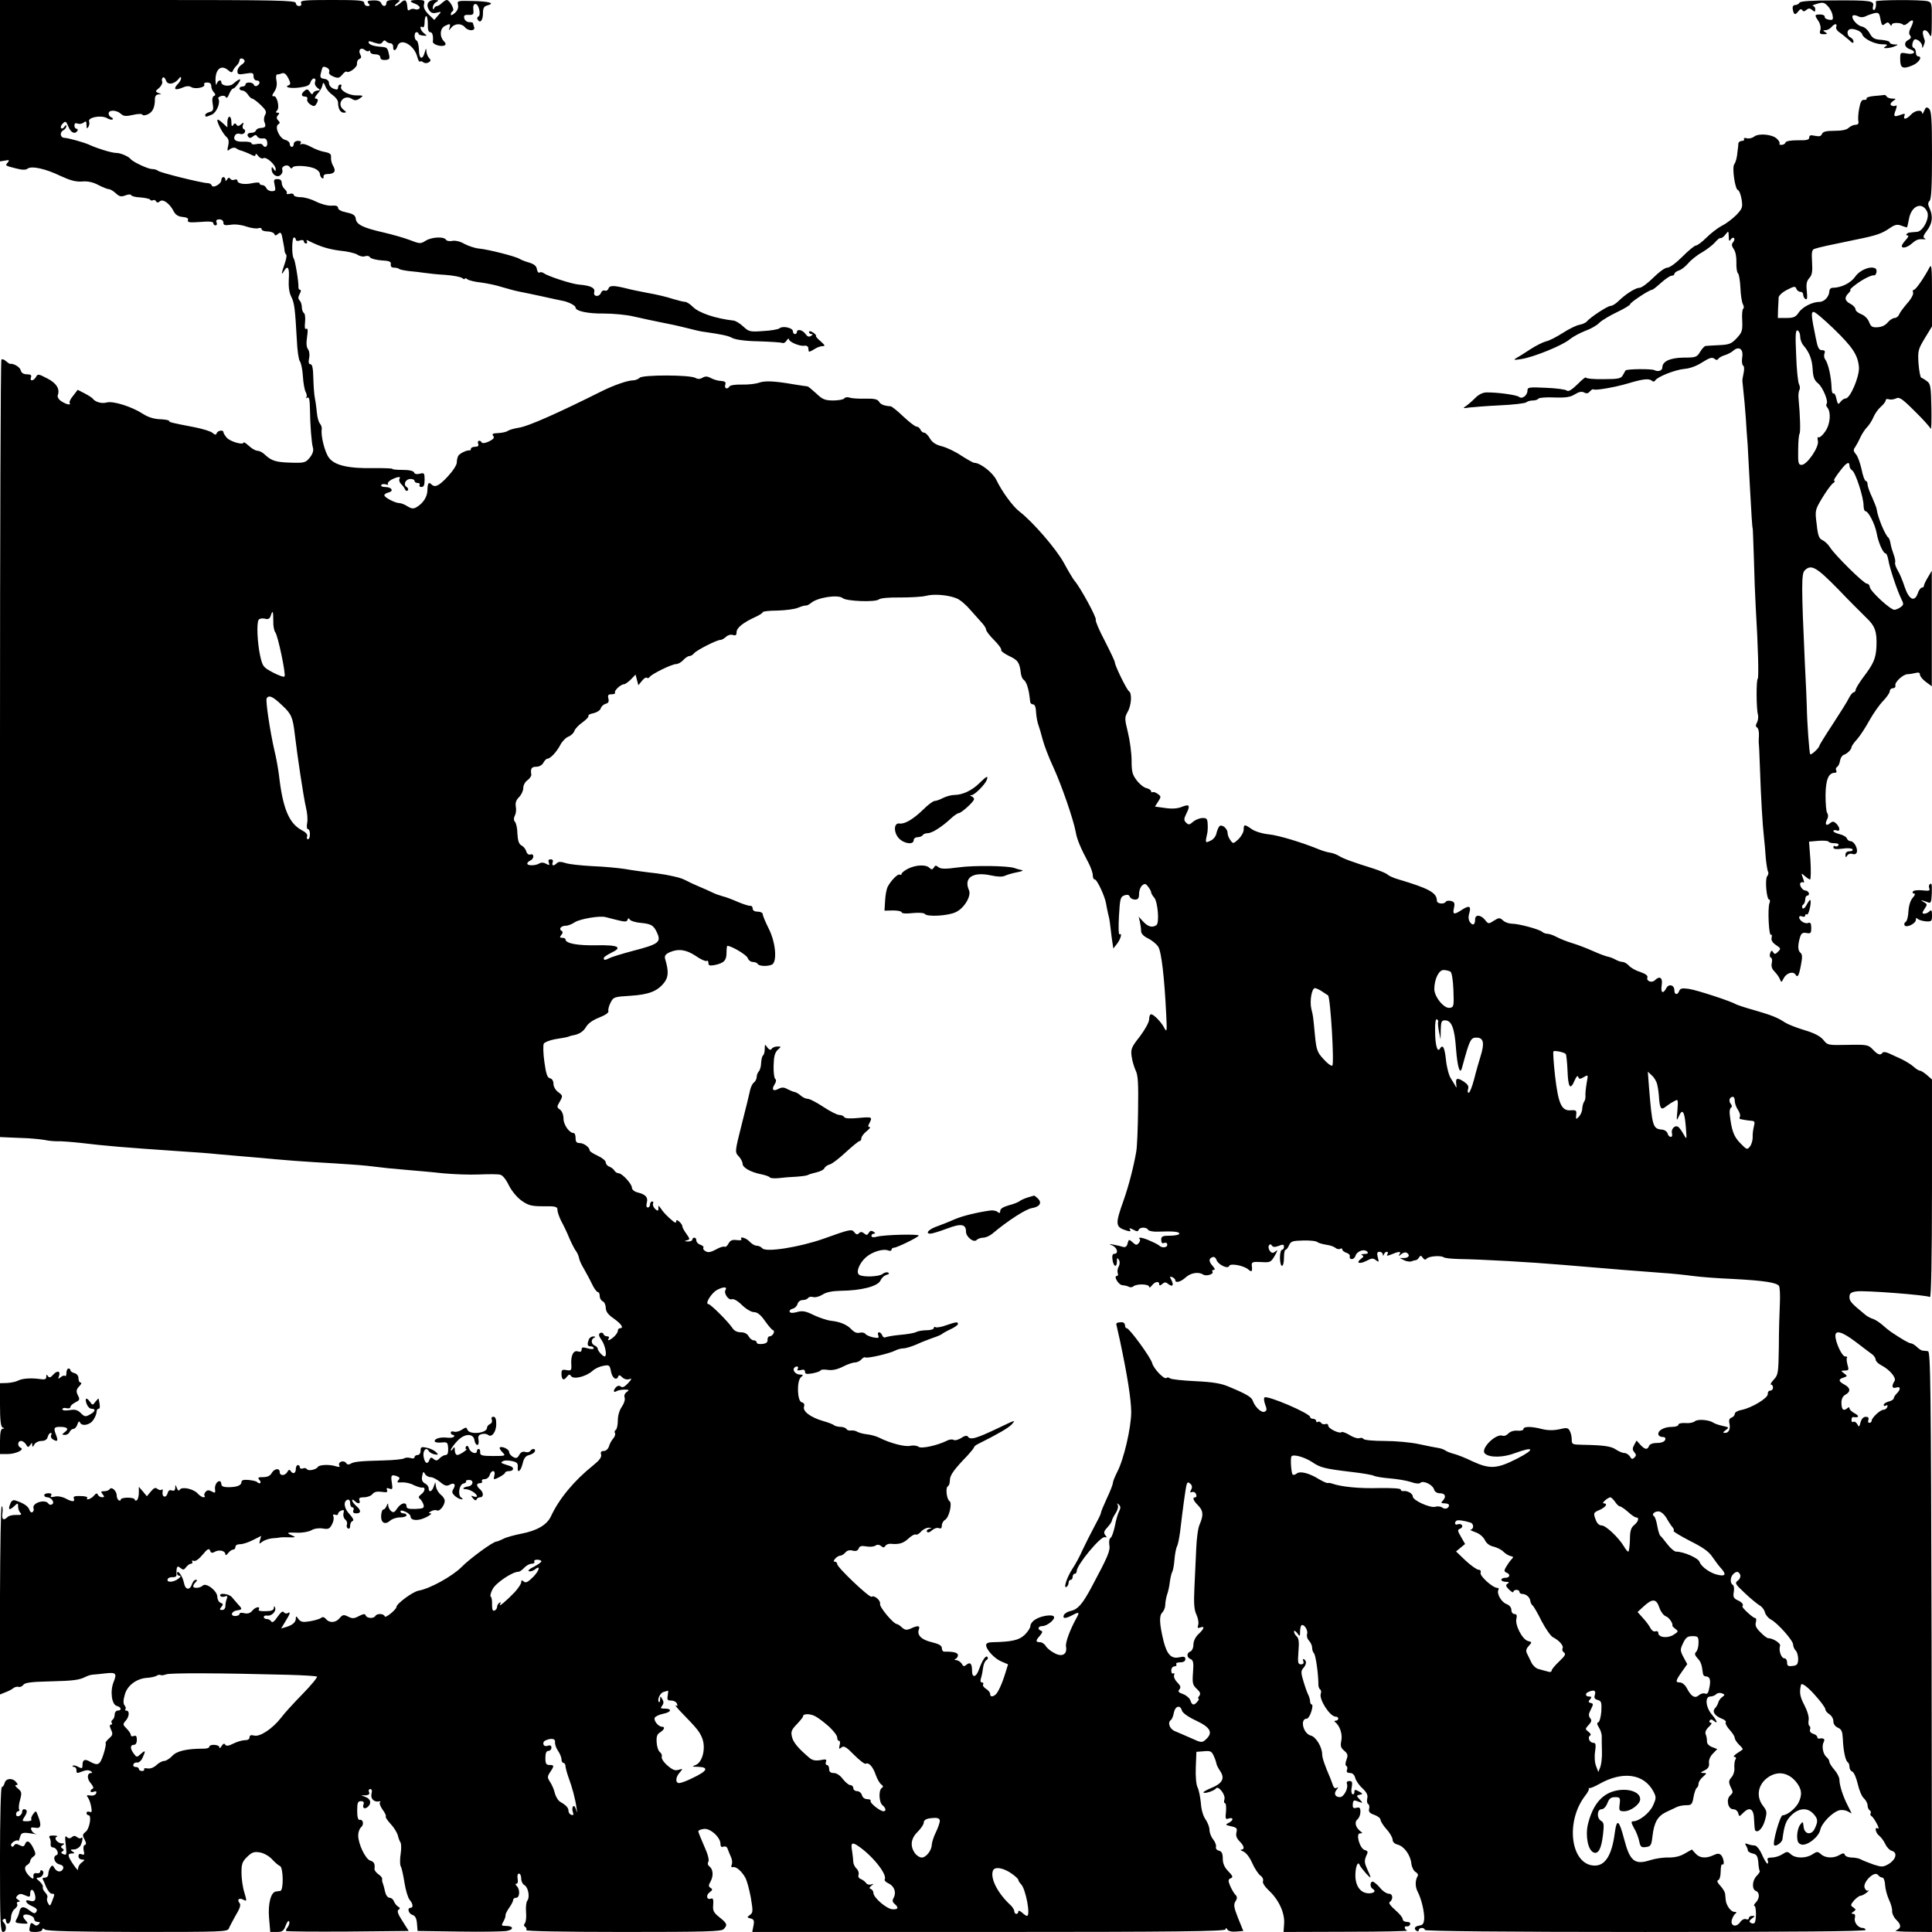 <?xml version="1.0" standalone="no"?>
<!DOCTYPE svg PUBLIC "-//W3C//DTD SVG 20010904//EN"
 "http://www.w3.org/TR/2001/REC-SVG-20010904/DTD/svg10.dtd">
<svg version="1.0" xmlns="http://www.w3.org/2000/svg"
 width="960pt" height="960pt" viewBox="0 0 960 960"
 preserveAspectRatio="xMidYMid meet">
<g transform="translate(0,960) scale(0.1,-0.1)"
fill="#000000" stroke="none">
<path d="M0 9199 l0 -401 25 4 c21 4 23 3 14 -9 -14 -16 -15 -16 41 -30 30 -8
49 -8 57 -1 19 15 89 0 163 -36 48 -22 76 -30 106 -28 28 3 56 -3 82 -17 23
-12 47 -21 53 -21 7 0 22 -9 34 -20 18 -17 27 -19 48 -11 15 6 27 6 29 1 2 -5
22 -10 46 -11 24 -2 46 -7 48 -11 3 -5 9 -6 14 -3 5 3 12 1 15 -5 5 -8 11 -8
20 0 15 13 49 -12 68 -50 9 -17 22 -26 44 -28 22 -2 30 -7 27 -16 -4 -11 8
-13 60 -9 46 4 66 2 66 -6 0 -6 5 -11 11 -11 6 0 9 7 5 15 -4 10 1 15 14 15
12 0 20 -7 20 -16 0 -13 7 -15 36 -11 21 4 54 0 79 -9 24 -8 50 -11 59 -8 9 3
16 1 16 -5 0 -6 13 -11 29 -11 16 0 31 -6 34 -12 3 -10 7 -10 19 0 13 11 17 6
23 -30 5 -24 9 -48 9 -55 1 -6 4 -15 8 -18 4 -4 0 -25 -8 -47 -16 -47 -18 -60
-3 -35 19 32 28 17 24 -40 -2 -38 2 -67 12 -87 16 -31 19 -57 28 -215 2 -51 9
-99 15 -106 6 -8 13 -41 15 -74 2 -33 8 -68 14 -79 6 -11 7 -23 3 -27 -4 -5
-2 -5 5 -1 9 5 12 -9 13 -51 1 -84 8 -175 15 -198 4 -14 -1 -30 -15 -48 -21
-26 -27 -28 -93 -26 -74 2 -97 8 -131 40 -11 11 -27 19 -36 19 -10 0 -29 11
-44 25 -14 13 -26 20 -26 16 0 -15 -71 6 -85 26 -8 10 -15 21 -15 26 0 12 -28
8 -33 -5 -3 -10 -8 -10 -21 1 -9 8 -49 20 -89 28 -120 23 -127 25 -127 32 0 3
-21 7 -47 8 -29 1 -59 11 -82 26 -55 36 -149 66 -181 57 -24 -7 -57 2 -70 20
-3 4 -20 15 -39 25 l-35 18 -22 -29 c-13 -15 -21 -31 -18 -36 9 -13 -15 -9
-41 8 -14 9 -21 22 -18 30 12 31 -7 61 -53 84 -42 22 -47 23 -55 7 -12 -21
-33 -23 -25 -2 4 11 -2 15 -20 15 -17 0 -28 7 -31 20 -4 16 -35 35 -53 32 -3
0 -12 6 -21 14 -9 8 -19 11 -22 7 -4 -3 -7 -874 -7 -1935 l0 -1928 43 -2 c23
-1 67 -3 97 -4 30 -2 69 -6 85 -9 17 -4 44 -6 60 -6 17 1 68 -3 115 -8 124
-15 221 -23 485 -41 83 -5 170 -12 195 -15 25 -2 77 -7 115 -10 39 -3 115 -10
170 -15 55 -5 145 -12 200 -15 55 -3 134 -8 175 -11 72 -5 89 -7 190 -19 25
-2 74 -7 110 -10 36 -3 108 -9 160 -15 52 -5 133 -8 180 -6 47 2 94 2 105 -1
12 -2 30 -24 44 -54 15 -29 41 -60 64 -76 33 -23 49 -27 108 -27 61 1 69 -2
69 -18 0 -11 9 -36 19 -56 11 -20 30 -59 41 -87 12 -27 27 -56 33 -63 6 -8 12
-22 14 -32 1 -10 12 -34 23 -52 10 -18 29 -52 40 -75 11 -24 25 -43 30 -43 6
0 10 -9 10 -20 0 -11 7 -23 15 -26 8 -4 15 -18 15 -33 1 -19 11 -33 40 -53 38
-27 52 -48 30 -48 -5 0 -10 -6 -10 -13 0 -7 -9 -20 -20 -30 -22 -19 -35 -22
-25 -7 3 6 0 10 -9 10 -8 0 -16 5 -18 12 -2 6 -10 8 -16 4 -9 -5 -7 -15 8 -36
18 -26 28 -80 14 -80 -9 0 -34 28 -34 38 0 6 -7 12 -15 16 -18 7 -20 32 -2 39
7 4 6 6 -4 6 -9 1 -20 -6 -23 -15 -10 -25 -7 -34 9 -34 8 0 15 -4 15 -9 0 -6
-12 -6 -30 -1 -24 7 -30 6 -30 -6 0 -11 -6 -13 -19 -9 -22 7 -36 -22 -32 -69
1 -25 -1 -28 -24 -24 -21 4 -25 1 -25 -17 0 -31 11 -38 26 -17 11 14 15 14 22
4 12 -18 75 -2 106 26 12 11 35 22 53 25 30 6 33 4 39 -28 6 -33 28 -48 36
-24 3 8 10 6 20 -5 10 -9 24 -13 35 -9 14 5 13 1 -6 -20 -17 -18 -28 -24 -36
-17 -7 6 -16 5 -23 -2 -16 -16 -15 -31 1 -21 6 4 24 8 40 8 24 0 25 -2 11 -12
-10 -7 -14 -19 -10 -28 3 -10 -3 -29 -14 -45 -12 -17 -20 -44 -20 -68 0 -23
-5 -44 -10 -47 -6 -4 -8 -11 -4 -16 3 -6 -1 -18 -9 -27 -8 -9 -18 -27 -21 -39
-4 -13 -15 -23 -26 -23 -13 0 -17 -5 -13 -18 3 -13 -9 -29 -39 -53 -95 -76
-170 -166 -211 -255 -20 -41 -68 -70 -147 -85 -35 -7 -76 -18 -90 -26 -14 -7
-29 -13 -33 -13 -17 0 -133 -85 -174 -127 -45 -45 -156 -107 -213 -117 -29 -5
-110 -65 -110 -81 0 -12 -54 -57 -58 -47 -5 15 -39 16 -47 2 -9 -14 -42 -12
-48 3 -3 9 -11 8 -33 -3 -24 -13 -33 -14 -54 -3 -22 11 -27 10 -42 -7 -19 -24
-51 -26 -68 -5 -9 10 -17 12 -24 6 -7 -6 -32 -13 -56 -17 -35 -6 -45 -4 -57
11 -11 16 -13 16 -13 3 0 -19 -16 -33 -49 -43 l-24 -7 21 35 c24 38 28 52 11
41 -6 -3 -15 -1 -19 5 -4 8 -15 0 -31 -23 -15 -23 -26 -31 -31 -23 -4 7 -14
12 -22 12 -9 0 -16 5 -15 10 0 6 8 9 18 7 21 -3 45 22 38 40 -4 9 -6 9 -6 -2
-1 -11 -13 -16 -41 -16 -22 -1 -37 2 -35 7 12 18 -13 16 -29 -2 -12 -15 -24
-19 -42 -15 -14 4 -24 2 -24 -4 0 -5 -9 -10 -21 -10 -27 0 -19 24 9 28 27 4
27 7 4 31 -9 11 -23 27 -30 35 -14 17 -67 23 -57 6 3 -5 13 -6 22 -3 13 5 15
2 10 -11 -4 -10 -7 -26 -7 -37 0 -11 -7 -19 -16 -19 -13 0 -14 3 -4 15 10 12
9 16 -4 21 -9 3 -16 17 -16 29 0 30 -56 73 -73 56 -13 -13 -47 -15 -47 -3 0 4
5 13 12 20 9 9 9 12 1 12 -7 0 -14 -9 -18 -19 -11 -35 -34 -33 -41 4 -6 33
-34 71 -34 46 0 -6 6 -11 13 -11 7 0 4 -7 -7 -15 -24 -18 -59 -20 -53 -2 2 6
13 11 24 10 12 -1 20 3 20 10 -1 42 3 50 19 36 14 -11 18 -11 29 4 7 9 18 17
24 17 7 0 9 4 6 10 -3 5 0 7 8 4 9 -3 26 9 44 31 24 29 32 33 37 20 4 -12 10
-14 25 -5 22 11 51 4 51 -14 0 -6 7 -3 14 7 7 9 18 17 25 17 6 0 11 6 11 14 0
8 10 13 25 13 13 0 42 10 63 21 l40 20 -6 -21 c-5 -20 -4 -20 11 -8 9 7 31 15
49 17 18 1 35 3 38 4 3 1 23 2 45 1 34 -1 37 1 17 9 -32 14 -28 16 26 14 26
-1 57 5 69 12 13 8 36 12 56 9 28 -5 35 -2 46 19 8 14 11 31 8 40 -4 10 -1 13
9 9 7 -3 14 -1 14 5 0 5 7 13 16 16 13 5 15 2 11 -13 -3 -11 1 -25 8 -31 8 -6
12 -17 9 -25 -3 -7 -1 -16 5 -20 7 -3 11 2 11 14 0 10 5 21 12 23 8 3 2 15
-15 34 -28 29 -32 64 -10 72 8 2 13 -5 13 -17 0 -12 5 -21 11 -21 6 0 9 -7 5
-15 -4 -10 1 -15 14 -15 26 0 25 16 0 37 -11 10 -20 22 -20 27 0 6 5 5 12 -2
17 -17 31 -15 24 3 -4 11 2 15 23 15 16 0 35 7 42 16 9 11 23 14 45 11 26 -4
32 -2 27 9 -4 10 0 12 12 7 16 -6 17 -2 12 30 -6 37 -2 42 27 31 13 -5 14 -10
5 -20 -8 -10 -5 -12 18 -10 15 1 42 -4 58 -13 17 -8 36 -14 42 -13 19 4 16
-19 -5 -34 -12 -9 -14 -16 -6 -21 6 -5 14 -17 18 -28 5 -19 1 -21 -39 -23 -34
-1 -45 2 -45 13 0 24 -28 17 -46 -10 -13 -20 -19 -23 -30 -14 -8 6 -14 19 -15
28 0 13 -2 13 -8 -2 -4 -10 -11 -18 -16 -18 -5 1 -10 -13 -11 -30 -2 -36 19
-48 45 -25 10 9 32 16 49 16 18 0 32 5 32 10 0 6 -7 10 -15 10 -8 0 -15 4 -15
10 0 6 10 5 25 -2 14 -6 25 -17 25 -23 0 -22 39 -24 78 -4 20 10 30 19 22 19
-12 0 -11 3 3 11 9 5 22 7 28 4 12 -8 38 23 39 47 0 9 -9 23 -19 30 -10 8 -21
25 -24 38 l-4 25 -8 -22 c-8 -26 -25 -31 -25 -8 0 8 -8 19 -19 24 -13 8 -17
18 -13 37 4 22 6 24 14 10 5 -9 17 -16 28 -16 10 0 31 -11 47 -24 22 -19 33
-22 47 -14 23 13 33 2 19 -21 -9 -14 -7 -21 8 -35 11 -9 25 -16 32 -16 9 0 9
2 -1 8 -18 12 -11 64 10 70 10 2 16 7 14 11 -3 4 4 7 15 7 25 0 21 -28 -4 -32
-26 -4 -34 -14 -11 -14 20 -1 54 -22 54 -35 0 -4 -7 -4 -16 -1 -15 6 -15 4 -3
-10 8 -10 15 -12 17 -5 2 6 10 11 18 11 18 0 18 24 -1 40 -19 16 -19 30 1 30
8 0 12 5 9 10 -3 6 3 10 13 10 11 0 22 9 25 20 3 11 11 20 17 20 7 0 10 -8 7
-20 -3 -11 -4 -20 -2 -20 12 0 55 25 55 32 0 4 9 8 20 8 23 0 27 18 5 25 -49
16 -50 16 -36 24 7 5 27 5 44 1 25 -5 31 -11 30 -28 -4 -36 14 -25 24 15 6 27
15 39 33 43 13 3 25 11 28 18 5 15 -14 16 -23 2 -4 -6 -15 -8 -25 -5 -13 4
-22 -1 -30 -15 -9 -16 -15 -18 -30 -10 -11 6 -20 17 -20 25 0 14 -37 31 -47
22 -2 -3 4 -14 14 -24 17 -17 16 -18 -47 -18 -55 0 -65 3 -64 18 1 9 -2 17 -7
17 -5 0 -9 -4 -9 -10 0 -19 -31 -10 -39 12 -5 14 -10 17 -15 10 -4 -7 -4 -12
0 -12 13 0 -30 -29 -43 -30 -7 0 -13 10 -13 23 0 18 -2 19 -10 7 -5 -8 -10
-10 -10 -5 1 6 14 25 31 43 36 40 82 42 87 4 2 -12 8 -22 14 -22 6 0 8 11 6
24 -4 18 0 26 16 30 11 3 25 1 31 -4 18 -15 40 13 41 52 0 27 -4 38 -14 38 -9
0 -12 -6 -8 -15 3 -9 -1 -18 -9 -21 -8 -4 -15 -12 -15 -19 0 -27 -86 -36 -97
-10 -5 14 -8 14 -29 0 -12 -8 -30 -12 -38 -9 -9 3 -16 1 -16 -5 0 -6 5 -11 11
-11 5 0 8 -4 5 -9 -3 -4 -18 -7 -33 -5 -34 4 -63 -4 -63 -17 0 -6 15 -9 33 -7
30 3 32 1 34 -29 1 -22 -3 -33 -12 -33 -8 0 -21 -7 -30 -16 -12 -13 -19 -14
-30 -4 -12 10 -16 9 -21 -4 -9 -24 -21 -19 -28 10 -8 32 10 57 24 35 4 -8 18
-16 30 -18 19 -3 20 -2 6 12 -8 8 -29 18 -45 21 -27 6 -31 4 -31 -15 0 -12 -6
-21 -15 -21 -8 0 -15 -5 -15 -11 0 -6 -9 -8 -20 -4 -11 3 -25 3 -32 -2 -7 -4
-53 -9 -103 -10 -115 -3 -147 -6 -164 -17 -8 -5 -16 -4 -21 4 -4 7 -15 10 -25
7 -9 -4 -13 -12 -9 -19 5 -8 0 -9 -17 -4 -31 10 -82 8 -89 -3 -9 -14 -48 -22
-54 -12 -4 6 -13 8 -21 4 -8 -3 -15 0 -15 6 0 6 -4 11 -10 11 -5 0 -10 -9 -10
-20 0 -22 -15 -27 -26 -9 -5 8 -10 6 -16 -5 -11 -20 -38 -21 -38 -1 0 22 -27
18 -40 -5 -7 -13 -21 -20 -42 -20 -26 0 -29 -2 -18 -15 12 -14 0 -22 -13 -9
-4 4 -22 8 -42 10 -24 2 -35 -1 -35 -10 0 -17 -22 -26 -66 -26 -24 0 -34 5
-34 15 0 8 -4 15 -9 15 -14 0 -26 -23 -22 -43 2 -16 -1 -17 -17 -8 -15 8 -23
7 -31 -3 -6 -7 -8 -16 -4 -19 3 -4 1 -7 -6 -7 -7 0 -20 9 -29 19 -21 23 -78
35 -88 19 -5 -8 -10 -5 -15 8 -7 18 -8 18 -8 0 -1 -12 -6 -16 -17 -12 -11 4
-18 -1 -21 -14 -7 -26 -29 -20 -25 6 2 10 1 16 -4 12 -4 -4 -13 -3 -21 3 -10
9 -18 6 -33 -12 l-20 -24 -20 24 -20 23 0 -30 c0 -17 -5 -34 -10 -37 -6 -3
-10 -2 -10 3 0 6 -16 10 -35 10 -19 0 -35 -4 -35 -10 0 -5 -4 -6 -10 -3 -5 3
-10 14 -10 24 0 23 -26 46 -35 31 -3 -5 -15 -10 -27 -10 -17 0 -18 -2 -8 -15
10 -12 10 -15 -3 -15 -8 0 -18 6 -21 13 -3 9 -9 7 -19 -5 -14 -17 -43 -26 -33
-10 2 4 -13 8 -34 8 -29 1 -37 -2 -33 -12 7 -18 -8 -18 -43 1 -16 8 -39 12
-53 8 -17 -4 -22 -2 -17 6 5 7 0 11 -13 11 -12 0 -21 -4 -21 -10 0 -5 6 -10
14 -10 21 0 40 -26 25 -35 -6 -4 -14 -3 -18 3 -15 25 -85 4 -74 -24 2 -6 0
-15 -6 -18 -5 -4 -12 2 -15 12 -6 18 -29 33 -69 46 -12 4 -20 -1 -26 -17 -12
-30 -5 -34 19 -12 19 18 20 17 20 -1 0 -11 5 -25 11 -31 9 -9 4 -12 -20 -11
-18 1 -37 -4 -43 -10 -20 -20 -30 -13 -26 18 3 17 1 33 -3 36 -5 2 -8 -207 -9
-465 l0 -471 27 11 c15 5 33 15 40 21 7 5 18 8 25 6 7 -3 18 2 24 10 8 11 40
15 130 17 123 3 149 7 182 24 10 5 27 10 38 10 10 1 37 3 58 6 52 6 58 0 41
-42 -19 -46 -10 -114 16 -120 23 -6 25 -23 4 -23 -8 0 -15 -9 -15 -19 0 -11
-5 -23 -10 -26 -6 -4 -8 -11 -5 -16 4 -5 2 -9 -4 -9 -7 0 -7 -8 1 -25 10 -21
8 -28 -10 -43 -12 -11 -19 -21 -17 -24 3 -3 -2 -28 -11 -56 -18 -54 -27 -58
-70 -34 -24 13 -34 7 -34 -20 0 -16 -3 -17 -21 -8 -11 7 -23 9 -27 6 -3 -3 0
-6 6 -6 7 0 12 -7 12 -15 0 -18 1 -18 33 -6 14 6 29 6 38 0 8 -5 9 -9 3 -9
-22 0 -23 -28 -3 -51 12 -14 16 -25 10 -27 -6 -2 -11 -8 -11 -13 0 -4 7 -6 16
-2 12 4 15 2 12 -8 -3 -8 -15 -13 -28 -11 -19 3 -22 1 -13 -10 5 -7 13 -27 16
-45 5 -26 3 -31 -8 -26 -8 3 -15 0 -15 -6 0 -6 5 -11 10 -11 17 0 5 -69 -15
-83 -15 -12 -16 -17 -5 -37 9 -18 10 -25 1 -28 -6 -2 -8 -14 -5 -28 5 -19 3
-23 -10 -18 -11 4 -16 1 -16 -10 0 -9 8 -16 18 -16 15 -1 15 -2 -3 -16 -11 -8
-18 -23 -17 -32 2 -9 -8 0 -22 21 -31 45 -32 57 -8 57 14 0 15 2 2 10 -12 8
-11 10 7 10 12 0 27 9 33 19 11 22 14 48 3 38 -3 -4 -12 -2 -20 4 -9 8 -17 8
-26 0 -10 -8 -17 -7 -25 1 -9 9 -10 -1 -5 -40 5 -47 4 -52 -11 -46 -13 5 -14
9 -6 14 9 6 9 9 0 15 -9 6 -9 10 1 16 11 7 11 9 -2 9 -23 0 -44 26 -27 33 7 3
0 6 -15 6 -20 1 -26 -3 -20 -12 4 -6 6 -20 5 -29 -2 -10 3 -18 11 -18 18 0 33
-33 18 -38 -21 -7 -11 -40 14 -46 16 -4 22 -11 19 -21 -8 -20 -31 -19 -43 2
-9 16 -12 16 -21 3 -5 -8 -10 -23 -10 -32 0 -10 -7 -18 -16 -18 -9 0 -14 -3
-12 -7 3 -5 11 -23 18 -41 8 -17 20 -32 27 -32 16 0 16 -1 2 -37 -9 -25 -12
-26 -20 -10 -6 9 -7 22 -4 27 3 6 -1 17 -10 26 -9 9 -14 21 -12 27 2 7 -6 19
-17 29 -17 14 -18 17 -5 18 19 0 33 26 19 35 -6 4 -10 1 -10 -5 0 -6 -8 -10
-17 -8 -12 2 -18 -3 -17 -15 2 -14 -1 -15 -13 -6 -28 24 -37 51 -19 61 9 5 16
14 16 20 0 6 7 16 15 22 14 10 14 15 0 44 -18 35 -32 41 -41 17 -5 -11 -10
-12 -26 -4 -15 8 -22 8 -28 -1 -5 -8 -10 -9 -14 -2 -4 6 3 16 14 22 11 6 20 7
21 3 1 -4 4 3 8 17 7 25 13 27 71 17 14 -2 18 -2 8 0 -9 2 -19 11 -22 20 -5
12 -1 14 19 11 28 -6 33 11 14 59 -10 27 -11 27 -24 9 -8 -10 -12 -23 -9 -27
3 -5 -7 -9 -22 -9 -25 0 -26 1 -11 24 15 23 13 36 -5 36 -4 0 -8 -6 -8 -14 0
-8 -7 -16 -15 -20 -9 -3 -15 0 -15 9 0 8 5 15 11 15 5 0 7 4 4 10 -3 5 -1 27
5 47 9 34 8 40 -11 56 -12 9 -16 17 -9 17 10 0 10 3 0 15 -18 22 -51 19 -57
-5 -3 -11 -9 -20 -14 -20 -5 0 -9 -158 -9 -360 0 -313 2 -360 15 -360 17 0 20
31 4 47 -8 8 -8 13 0 17 6 4 11 0 11 -9 0 -9 6 -15 12 -13 7 3 13 17 13 32 1
16 9 34 19 41 10 8 15 18 11 24 -3 6 0 11 7 11 9 0 9 3 -2 10 -12 7 -12 12 -3
21 10 10 18 10 38 1 22 -10 25 -9 25 8 0 27 16 25 23 -2 8 -29 0 -40 -24 -33
-31 10 -22 -14 11 -27 22 -10 27 -17 21 -27 -7 -12 -14 -10 -37 8 -27 21 -43
18 -48 -10 -1 -8 -7 -23 -13 -34 -10 -18 -8 -20 25 -23 34 -2 35 -2 18 17 -10
10 -13 21 -8 25 14 9 52 -5 52 -20 0 -8 8 -14 17 -14 13 0 14 -3 5 -12 -8 -8
-15 -8 -25 1 -12 9 -15 7 -19 -14 -5 -23 -2 -25 28 -25 19 0 34 5 34 11 0 8 4
8 13 1 9 -8 155 -11 460 -12 419 0 448 1 454 17 4 10 20 40 35 67 21 34 26 52
18 60 -14 18 -1 27 20 16 17 -9 17 -7 4 37 -8 25 -14 69 -14 98 0 43 4 55 29
79 24 23 34 26 64 21 20 -4 46 -19 60 -35 14 -15 31 -30 38 -32 17 -6 19 -122
2 -124 -7 -1 -17 -2 -22 -3 -25 -3 -40 -62 -34 -131 l6 -70 32 0 c28 0 35 5
45 33 7 18 14 26 17 19 3 -7 -1 -19 -7 -28 -7 -8 -11 -17 -8 -19 3 -3 141 -4
307 -3 l302 3 -31 49 c-23 35 -28 51 -20 56 9 6 9 10 -2 16 -8 5 -17 17 -21
27 -3 9 -13 17 -21 17 -9 0 -18 12 -22 28 -3 15 -8 34 -11 42 -4 8 -5 19 -4
24 1 5 -7 15 -19 23 -11 8 -20 20 -19 26 3 26 -2 36 -22 42 -23 8 -59 82 -59
125 0 15 6 33 14 40 16 13 11 41 -7 37 -8 -1 -12 15 -12 45 0 40 3 48 19 48
11 0 16 -5 13 -14 -8 -20 4 -28 20 -15 20 17 16 39 -9 49 l-23 9 22 0 c16 1
21 6 17 16 -4 8 -1 15 6 15 8 0 10 -9 6 -24 -6 -24 14 -43 39 -37 6 2 7 -1 3
-5 -4 -4 2 -20 13 -36 12 -16 19 -31 16 -34 -3 -3 8 -20 24 -37 17 -18 32 -43
36 -57 3 -14 9 -29 13 -35 4 -5 5 -31 1 -57 -4 -25 -4 -53 0 -61 5 -7 13 -45
19 -83 6 -38 18 -76 26 -85 16 -18 19 -39 4 -39 -18 0 -10 -29 9 -35 14 -4 21
-17 23 -43 l3 -37 205 -3 c113 -2 220 0 238 3 37 7 34 25 -4 25 -23 0 -24 2
-12 23 7 12 11 26 10 30 -1 5 7 21 18 37 11 15 20 33 20 39 0 6 7 11 15 11 18
0 20 41 3 58 -8 8 -8 12 -1 12 6 0 8 11 5 25 -2 15 0 25 7 25 6 0 11 -11 11
-25 0 -13 7 -28 17 -33 18 -11 27 -60 13 -77 -5 -6 -8 -31 -6 -56 2 -24 0 -49
-6 -56 -6 -7 -5 -14 2 -18 6 -3 8 -11 5 -16 -4 -5 183 -9 480 -9 408 0 489 2
501 14 20 21 18 28 -21 59 -29 23 -34 33 -31 62 2 26 -1 34 -10 31 -22 -9 -28
16 -8 31 15 11 16 15 5 22 -11 7 -11 13 0 32 15 28 13 60 -6 75 -8 6 -10 15
-5 23 5 9 -3 39 -21 78 -16 36 -29 69 -29 73 0 5 12 10 28 12 32 4 82 -42 82
-74 0 -14 5 -18 15 -14 10 3 18 -1 21 -12 3 -9 11 -27 16 -39 6 -12 8 -29 4
-38 -4 -11 -2 -15 6 -13 15 5 45 -21 63 -55 7 -14 19 -58 26 -97 11 -66 11
-74 -4 -85 -16 -12 -16 -13 3 -18 16 -4 19 -11 14 -36 l-6 -31 1176 0 c934 0
1176 3 1176 13 0 9 2 9 9 -1 5 -8 22 -12 44 -10 l35 3 -26 64 c-21 53 -23 67
-13 83 10 16 10 23 -3 36 -8 10 -19 30 -25 45 -9 22 -8 29 5 34 12 5 10 11
-12 34 -20 20 -28 40 -28 63 0 26 -5 36 -19 40 -11 2 -17 11 -15 18 3 7 -3 24
-13 37 -11 13 -19 35 -19 48 0 14 -9 37 -20 53 -12 17 -21 49 -23 82 -3 30
-10 64 -16 76 -7 13 -11 54 -9 100 l3 77 38 3 c32 3 38 0 49 -25 7 -15 12 -32
13 -38 0 -5 9 -22 19 -37 23 -35 10 -60 -44 -82 -22 -9 -40 -19 -40 -22 0 -10
54 7 62 19 11 17 50 -32 42 -55 -3 -10 -2 -18 3 -18 5 0 7 -19 5 -42 -4 -34
-2 -40 11 -35 25 9 29 -6 6 -19 -22 -11 -22 -12 9 -19 27 -6 31 -10 26 -30 -4
-16 1 -30 15 -44 24 -24 27 -41 9 -42 -7 0 -3 -4 10 -9 14 -6 32 -29 44 -57
12 -27 30 -54 40 -62 11 -7 17 -20 14 -28 -4 -8 8 -27 28 -46 50 -46 80 -111
77 -164 l-3 -43 314 1 c172 0 307 3 301 6 -16 6 -17 24 -2 21 6 -2 14 3 16 10
3 7 -4 12 -16 12 -12 0 -21 6 -21 14 0 8 -17 28 -38 46 -21 18 -33 34 -27 38
19 14 17 42 -4 42 -10 0 -31 13 -44 30 -14 16 -30 30 -36 30 -14 0 -14 -27 -1
-35 19 -12 10 -22 -17 -23 -40 0 -66 32 -68 84 -1 45 12 80 21 57 7 -16 54
-69 54 -61 0 4 -8 23 -17 42 -13 29 -14 40 -5 62 11 22 10 26 -6 31 -25 6 -47
83 -24 83 14 0 14 1 0 12 -23 19 -29 45 -12 58 8 7 14 24 14 37 0 20 -4 24
-20 20 -16 -4 -19 0 -18 18 2 20 5 22 27 13 24 -9 25 -9 7 11 -17 18 -17 19 1
23 16 3 16 5 -4 16 -20 11 -23 10 -23 -3 0 -9 -4 -13 -10 -10 -5 3 -7 19 -3
35 4 24 2 30 -12 30 -11 0 -15 -5 -12 -14 8 -21 -15 -66 -35 -66 -24 0 -32 18
-16 37 9 12 10 15 0 9 -7 -4 -14 0 -18 11 -3 10 -10 27 -14 38 -27 62 -40 100
-40 117 0 36 -31 88 -57 94 -38 10 -55 84 -19 84 6 0 16 16 22 35 6 19 7 35 3
35 -5 0 -9 7 -9 15 0 8 -4 23 -9 33 -5 9 -16 40 -24 67 -13 43 -13 52 -1 66
16 18 18 35 4 44 -6 3 -7 -1 -4 -9 4 -11 0 -16 -11 -16 -16 0 -17 8 -13 63 4
45 2 66 -8 75 -8 7 -14 18 -14 25 0 7 7 3 15 -7 14 -19 15 -19 15 5 0 14 3 28
6 32 12 11 35 -23 29 -42 -3 -11 1 -25 10 -34 8 -9 15 -24 15 -34 0 -11 4 -23
9 -28 9 -9 22 -104 22 -152 -1 -12 4 -25 9 -28 5 -3 6 -13 3 -21 -10 -27 45
-114 74 -114 7 0 13 -4 13 -10 0 -5 -6 -10 -12 -10 -8 0 -9 -3 -3 -8 22 -16
37 -60 30 -91 -5 -26 -3 -36 14 -50 18 -15 20 -23 12 -44 -6 -16 -7 -29 -1
-32 5 -3 7 -12 3 -20 -3 -10 1 -15 15 -15 13 0 22 -9 26 -24 3 -13 19 -37 36
-52 21 -20 28 -34 24 -50 -3 -12 -1 -25 4 -28 6 -3 8 -14 5 -25 -3 -14 3 -21
26 -29 17 -6 31 -17 31 -25 0 -7 14 -29 30 -47 17 -18 30 -42 30 -52 0 -11 10
-20 25 -24 32 -8 64 -52 68 -94 2 -18 12 -37 21 -42 9 -5 14 -13 11 -19 -13
-21 -14 -53 -1 -78 19 -36 34 -100 33 -136 -2 -23 -7 -31 -24 -33 -24 -4 -30
-16 -13 -27 6 -3 10 -1 10 4 0 6 7 11 15 11 8 0 15 -4 15 -10 0 -6 398 -10
1095 -10 735 0 1095 3 1095 10 0 5 -6 10 -14 10 -23 0 -45 28 -39 50 3 13 0
20 -8 20 -11 0 -11 3 1 11 13 9 13 11 -1 21 -15 10 -14 13 4 35 11 12 26 23
32 23 6 0 20 7 31 16 10 8 14 13 7 10 -6 -4 -14 3 -18 14 -9 28 49 85 66 64 6
-8 17 -14 23 -14 6 0 12 -16 13 -36 1 -20 10 -53 19 -73 10 -20 17 -46 16 -57
-1 -12 9 -33 23 -46 24 -24 22 -40 -5 -51 -8 -3 29 -6 83 -6 l97 -1 -2 1442
c-3 1274 -5 1443 -18 1444 -8 1 -20 2 -27 3 -6 0 -19 9 -29 19 -10 9 -23 17
-29 17 -9 0 -44 20 -99 57 -10 7 -30 23 -43 35 -14 12 -34 25 -45 29 -11 3
-28 12 -37 19 -72 59 -81 69 -81 90 0 18 7 24 35 28 37 6 349 -18 365 -28 6
-4 10 196 10 538 l0 543 -25 22 c-14 12 -30 22 -35 22 -6 0 -20 9 -32 20 -11
10 -37 26 -57 36 -20 9 -48 22 -63 29 -16 8 -30 9 -34 4 -9 -15 -24 -10 -48
16 -22 23 -28 25 -124 23 -98 -2 -101 -2 -122 25 -15 18 -43 33 -93 48 -40 12
-83 29 -97 38 -36 24 -65 36 -155 62 -44 12 -84 26 -90 29 -21 14 -192 70
-232 76 -34 5 -44 3 -49 -10 -8 -22 -24 -20 -24 3 0 27 -28 34 -40 11 -17 -32
-29 -23 -23 15 6 37 -10 48 -34 24 -15 -15 -44 -4 -37 14 3 9 -9 18 -35 27
-23 7 -48 21 -57 32 -10 10 -23 18 -31 18 -8 0 -24 5 -36 12 -12 7 -30 13 -40
15 -10 2 -42 14 -71 27 -29 13 -75 31 -102 39 -27 8 -62 22 -79 31 -16 9 -37
16 -46 16 -8 0 -19 4 -25 9 -13 13 -117 41 -150 41 -15 0 -36 7 -45 16 -17 15
-20 15 -46 -1 -26 -17 -27 -17 -44 4 -21 26 -49 28 -49 3 0 -27 -11 -34 -25
-15 -8 11 -10 27 -4 45 10 36 0 41 -37 17 -39 -26 -47 -24 -39 10 5 23 2 29
-14 34 -12 3 -24 1 -27 -4 -8 -14 -44 -10 -44 5 0 40 -39 61 -190 106 -25 7
-49 18 -55 24 -5 6 -37 19 -70 30 -100 31 -149 49 -170 62 -11 7 -31 15 -45
17 -14 2 -38 9 -55 16 -86 35 -197 69 -249 75 -33 3 -71 15 -86 26 -36 25 -40
25 -40 -2 0 -13 -12 -34 -26 -48 -25 -23 -27 -24 -40 -5 -8 10 -14 26 -14 36
0 20 -25 43 -39 35 -5 -4 -12 -19 -16 -35 -3 -17 -16 -33 -31 -39 -26 -12 -26
-12 -14 43 1 6 2 24 1 40 -1 26 -5 31 -26 30 -13 0 -34 -8 -46 -18 -18 -16
-23 -17 -35 -5 -12 12 -12 19 2 47 20 40 14 47 -25 31 -20 -8 -48 -10 -81 -5
l-51 7 16 25 c15 23 15 26 -2 38 -10 7 -21 11 -25 9 -5 -3 -8 -1 -8 4 0 6 -11
13 -24 16 -13 3 -35 21 -48 39 -21 27 -25 43 -25 97 0 36 -8 98 -18 139 -17
70 -17 76 -2 103 19 32 23 93 7 103 -11 7 -70 127 -70 143 0 6 -23 54 -50 107
-28 53 -48 100 -45 105 6 9 -75 158 -104 192 -8 9 -32 49 -54 90 -38 70 -156
206 -220 255 -33 25 -87 98 -116 158 -18 37 -80 85 -109 85 -6 0 -34 16 -64
35 -29 20 -73 41 -97 47 -31 8 -48 19 -60 39 -9 16 -22 29 -29 29 -7 0 -15 7
-18 15 -4 8 -12 15 -19 15 -8 0 -37 23 -66 50 -29 28 -57 50 -63 51 -32 2 -50
9 -58 23 -7 12 -24 16 -67 15 -31 -1 -67 1 -78 5 -12 4 -24 2 -28 -4 -3 -5
-28 -10 -54 -10 -41 0 -54 5 -85 35 -21 19 -40 35 -44 35 -4 0 -34 5 -67 10
-98 17 -145 19 -174 8 -14 -5 -52 -10 -83 -9 -31 1 -59 -3 -63 -9 -10 -17 -27
-11 -21 8 4 13 0 17 -20 19 -15 0 -38 7 -51 14 -18 10 -29 10 -42 2 -12 -7
-23 -8 -35 -1 -28 16 -262 16 -277 1 -7 -7 -22 -13 -33 -13 -27 0 -98 -25
-156 -54 -216 -108 -364 -174 -410 -181 -25 -4 -50 -11 -56 -16 -7 -5 -28 -10
-48 -11 -27 -1 -33 -4 -25 -14 7 -9 2 -16 -20 -27 -18 -9 -33 -11 -37 -6 -9
15 -24 10 -18 -6 4 -10 0 -15 -15 -15 -12 0 -21 -5 -21 -10 0 -6 -3 -9 -7 -8
-12 2 -47 -14 -55 -26 -4 -6 -8 -21 -8 -34 0 -13 -20 -43 -46 -71 -43 -46 -63
-55 -80 -38 -14 14 -19 6 -20 -28 0 -35 -23 -68 -57 -87 -13 -7 -25 -5 -42 6
-14 9 -31 16 -40 16 -21 0 -75 28 -75 39 0 5 9 11 21 14 28 7 15 27 -17 27
-14 0 -23 4 -19 10 3 5 13 6 23 3 9 -3 14 -3 10 2 -4 4 4 14 18 22 31 15 48
17 39 3 -3 -6 0 -17 8 -25 9 -8 17 -20 20 -27 2 -7 8 -9 13 -5 5 4 2 12 -5 17
-19 11 -6 40 19 40 11 0 20 -4 20 -10 0 -5 7 -10 16 -10 8 0 12 -4 9 -10 -3
-5 1 -10 9 -10 12 0 16 10 16 36 0 33 -2 36 -24 30 -15 -4 -26 -1 -28 6 -3 8
-24 13 -56 13 -29 0 -52 2 -52 5 0 3 -39 4 -88 4 -128 -3 -199 13 -227 51 -21
27 -42 111 -36 143 1 8 -3 20 -9 27 -7 8 -13 31 -15 52 -2 21 -6 54 -10 73 -4
19 -7 65 -8 103 -1 46 -5 67 -14 67 -9 0 -11 9 -7 30 4 17 1 36 -5 44 -8 10
-10 30 -5 62 5 33 3 45 -4 40 -7 -4 -9 6 -6 33 2 22 0 42 -6 46 -5 3 -10 16
-10 29 0 12 -5 27 -11 33 -8 8 -8 17 0 32 7 12 8 21 2 21 -5 0 -8 6 -8 13 2
23 -16 132 -23 142 -11 14 -10 105 1 105 5 0 9 -5 9 -11 0 -6 9 -8 20 -4 11 4
20 2 20 -4 0 -6 5 -11 11 -11 5 0 7 5 4 11 -5 7 -1 8 11 1 56 -28 99 -41 156
-48 34 -3 73 -12 85 -20 12 -8 29 -11 38 -7 10 3 20 1 24 -6 4 -6 30 -13 57
-15 39 -2 48 -6 46 -19 -2 -11 4 -17 16 -17 10 0 22 -3 25 -6 4 -4 26 -8 49
-11 23 -2 58 -6 78 -9 19 -3 66 -8 104 -10 39 -3 76 -10 83 -16 7 -6 13 -7 13
-3 0 4 6 3 13 -3 6 -5 37 -13 68 -16 31 -4 78 -14 105 -23 27 -8 67 -19 89
-23 22 -4 72 -15 110 -23 39 -9 83 -18 97 -21 31 -5 68 -24 68 -34 0 -18 62
-31 140 -30 47 0 114 -6 150 -15 36 -8 103 -23 150 -32 47 -9 103 -22 125 -28
22 -6 49 -12 60 -14 105 -15 133 -21 155 -33 16 -8 64 -15 129 -16 58 -2 110
-5 118 -8 7 -3 17 3 22 12 6 9 11 12 11 7 0 -14 54 -37 77 -33 10 2 18 -3 19
-9 1 -7 2 -16 3 -19 0 -4 12 1 26 10 13 9 32 16 42 16 15 0 13 4 -9 24 -15 12
-26 25 -23 27 2 3 -5 10 -15 17 -12 7 -20 8 -20 2 0 -5 6 -10 13 -10 8 0 7 -3
-3 -9 -10 -7 -18 -4 -28 10 -14 20 -42 26 -42 9 0 -5 -4 -10 -10 -10 -5 0 -10
6 -10 14 0 17 -50 28 -66 15 -7 -6 -43 -12 -82 -14 -65 -5 -71 -3 -98 22 -16
15 -38 29 -49 30 -89 10 -173 38 -203 69 -13 13 -30 24 -38 24 -8 0 -36 7 -62
15 -26 9 -81 22 -122 29 -41 8 -86 17 -100 21 -68 17 -90 18 -96 2 -3 -9 -11
-14 -19 -11 -7 3 -15 -2 -18 -10 -9 -24 -41 -21 -34 3 5 21 -18 32 -78 37 -35
3 -154 42 -172 56 -7 5 -16 7 -22 4 -5 -4 -11 4 -13 16 -2 16 -13 25 -38 33
-19 5 -41 14 -49 19 -19 12 -156 47 -202 51 -20 2 -52 13 -71 23 -20 12 -45
18 -60 15 -14 -3 -29 0 -32 6 -11 17 -73 13 -102 -6 -24 -15 -28 -15 -77 4
-29 11 -88 28 -132 38 -101 23 -133 39 -137 67 -2 18 -12 25 -45 32 -26 5 -43
14 -43 23 0 9 -10 13 -33 11 -19 -1 -52 8 -76 20 -23 12 -57 22 -76 22 -19 0
-35 5 -35 11 0 6 -9 9 -20 6 -11 -3 -18 -2 -15 3 3 4 -2 13 -10 20 -8 7 -15
21 -15 31 0 13 -7 19 -21 19 -18 0 -20 -4 -14 -30 6 -26 4 -30 -15 -30 -11 0
-23 7 -26 15 -4 8 -12 15 -20 15 -8 0 -14 4 -14 9 0 5 -15 5 -35 1 -39 -9 -75
-3 -75 12 0 6 -7 8 -15 5 -8 -4 -17 -1 -21 5 -4 7 -9 6 -15 -3 -6 -10 -9 -11
-9 -1 0 6 -4 12 -10 12 -5 0 -10 -7 -10 -15 0 -19 -42 -43 -48 -26 -2 6 -11
11 -20 11 -27 0 -237 52 -246 61 -6 5 -19 9 -31 9 -19 0 -94 35 -105 49 -11
14 -51 31 -72 31 -23 0 -94 22 -133 40 -25 12 -105 34 -124 35 -21 0 -26 26
-7 37 9 5 16 14 16 21 0 7 -4 6 -10 -3 -5 -8 -12 -11 -16 -7 -4 4 -1 14 8 23
14 14 16 12 28 -15 12 -31 33 -40 45 -21 3 6 1 10 -4 10 -6 0 -11 7 -11 16 0
11 5 14 16 10 9 -4 23 -1 30 5 11 9 14 7 14 -12 0 -18 3 -20 9 -10 5 8 7 20 4
27 -8 20 56 33 87 18 13 -8 27 -11 30 -7 3 3 -1 8 -7 10 -7 3 -13 11 -13 19 0
19 39 18 60 -1 14 -13 26 -14 61 -6 26 6 45 6 47 1 2 -5 14 -4 27 2 24 11 35
34 35 76 0 14 6 22 18 23 16 0 16 1 -1 7 -16 7 -16 9 4 25 11 10 18 25 15 32
-3 8 -1 17 4 20 5 3 11 -4 15 -15 8 -24 41 -19 63 8 8 11 12 12 12 3 0 -7 -7
-19 -15 -27 -25 -26 -17 -35 18 -21 22 10 37 11 48 4 19 -12 72 -1 64 13 -3 6
3 10 14 10 14 0 21 -6 21 -18 0 -10 6 -24 13 -31 9 -10 9 -15 0 -18 -7 -3 -10
-17 -6 -39 5 -30 3 -36 -16 -41 -11 -3 -21 -9 -21 -14 0 -12 4 -11 34 2 23 11
43 60 31 79 -3 4 4 10 15 13 10 3 21 0 23 -7 3 -6 10 1 16 17 6 15 15 27 20
27 5 0 16 12 26 26 18 27 7 26 -27 -3 -17 -15 -58 -10 -58 8 0 16 -18 10 -23
-8 -3 -10 -5 -2 -6 17 -1 56 28 81 63 51 14 -12 20 -13 23 -3 3 7 11 19 19 26
8 8 14 19 14 25 0 14 17 14 25 1 3 -5 -3 -15 -15 -22 -11 -7 -20 -21 -20 -32
0 -16 5 -18 40 -12 36 6 40 4 40 -14 0 -11 7 -20 15 -20 18 0 20 -16 3 -26 -6
-4 -14 -2 -16 4 -5 15 -42 16 -42 2 0 -5 -7 -10 -15 -10 -8 0 -15 -4 -15 -10
0 -5 7 -10 15 -10 8 0 20 -9 27 -20 7 -11 17 -20 21 -20 5 0 24 -14 42 -31 27
-26 31 -35 23 -49 -6 -10 -8 -26 -4 -36 9 -23 6 -28 -18 -30 -11 0 -22 -6 -24
-12 -2 -7 -12 -12 -23 -12 -19 0 -25 -11 -12 -23 3 -4 13 -2 20 5 11 9 16 9
22 -1 5 -7 17 -11 27 -9 13 2 20 -4 22 -19 3 -23 -12 -31 -23 -13 -3 6 -17 7
-31 4 -13 -3 -24 -2 -24 4 0 5 -18 9 -40 8 -39 -2 -55 10 -41 33 4 6 15 9 23
6 9 -4 19 -1 24 6 4 7 3 14 -4 17 -6 2 -8 11 -5 20 6 15 4 15 -9 4 -12 -10
-18 -10 -23 -1 -6 8 -10 7 -16 -2 -6 -10 -9 -6 -9 14 0 15 -4 27 -10 27 -5 0
-10 -12 -10 -27 l0 -26 -25 23 c-14 13 -25 19 -25 13 0 -16 29 -70 46 -84 10
-9 13 -21 8 -43 -6 -27 -5 -29 9 -17 10 7 22 9 29 5 7 -5 15 -9 18 -10 11 -2
46 -16 63 -25 12 -6 17 -5 17 3 0 6 6 4 13 -7 8 -10 19 -15 26 -11 14 9 61
-33 61 -54 0 -13 -1 -13 -10 0 -8 13 -10 13 -10 -1 0 -26 27 -44 44 -29 8 6
12 18 9 26 -7 18 26 31 37 14 5 -8 10 -9 14 -2 8 13 87 8 115 -8 12 -6 21 -17
21 -25 0 -7 5 -17 10 -20 6 -4 9 -1 8 7 -2 7 6 13 17 13 36 0 46 13 32 38 -8
12 -13 32 -12 44 2 17 -5 23 -32 28 -19 3 -50 15 -69 26 -20 11 -40 16 -46 13
-7 -4 -8 -2 -4 4 5 8 0 12 -13 12 -12 0 -21 -7 -21 -15 0 -8 -4 -15 -10 -15
-5 0 -10 7 -10 15 0 8 -10 17 -23 20 -28 7 -54 65 -34 77 9 6 9 10 0 19 -9 9
-10 16 -2 26 9 10 8 13 -2 13 -9 0 -10 3 -2 11 14 14 0 75 -17 71 -9 -2 -9 4
3 22 11 16 15 35 11 55 -4 19 -2 31 4 31 6 0 17 3 25 6 10 3 20 -5 30 -25 11
-21 12 -31 3 -34 -28 -10 7 -18 52 -12 38 5 51 11 55 26 3 10 11 19 17 19 7 0
10 -7 6 -16 -4 -10 1 -22 11 -30 16 -12 16 -13 1 -14 -9 0 -19 -6 -22 -12 -3
-9 -8 -8 -16 5 -9 14 -15 16 -26 6 -19 -15 -18 -29 2 -29 9 0 14 -6 11 -13 -3
-7 4 -19 15 -26 17 -11 22 -10 29 1 12 18 11 28 -3 28 -6 0 -2 10 9 23 12 12
23 31 25 42 4 18 6 18 16 -6 5 -14 22 -33 36 -42 14 -10 26 -26 26 -36 0 -31
11 -51 29 -51 14 1 14 2 -1 14 -39 29 0 80 40 55 15 -10 24 -9 40 2 20 14 19
15 -18 15 -40 0 -85 28 -74 45 3 5 0 9 -5 9 -6 0 -11 -7 -11 -15 0 -11 -6 -12
-22 -6 -13 5 -23 17 -23 27 0 12 -8 20 -23 22 -20 3 -23 8 -17 30 8 34 9 34
29 26 9 -4 15 -13 12 -21 -4 -8 4 -17 22 -24 22 -9 29 -7 43 10 9 11 19 18 21
15 11 -10 55 22 52 39 -1 10 4 21 12 24 10 4 11 10 4 23 -12 23 5 37 24 21 7
-6 16 -8 19 -4 4 3 7 1 7 -5 0 -7 11 -12 25 -12 15 0 25 -6 25 -15 0 -10 9
-14 25 -13 21 2 23 6 18 28 -7 32 -10 35 -36 37 -40 3 -61 10 -65 21 -3 9 5 9
28 0 26 -8 34 -8 41 3 6 9 12 10 17 4 4 -5 14 -10 22 -10 8 0 14 -8 14 -17 -2
-24 13 -23 21 2 14 45 84 7 99 -54 4 -15 10 -26 13 -22 3 3 11 2 17 -4 7 -5
18 -5 26 0 12 7 12 12 2 22 -6 6 -12 21 -13 33 -1 17 -2 17 -8 -4 -11 -42 -29
-35 -29 11 -1 23 -6 44 -11 46 -14 5 -14 42 -1 42 6 0 10 -4 10 -8 0 -4 10 -8
23 -9 20 -2 21 -1 5 11 -19 14 -26 42 -8 31 6 -4 10 7 10 24 0 17 4 31 8 31 5
0 8 -18 8 -40 -1 -26 3 -40 12 -40 11 0 16 -19 13 -47 -2 -14 43 -28 59 -18 7
4 5 11 -5 21 -21 22 -19 61 4 74 27 14 31 13 25 -7 -5 -17 -5 -17 9 0 17 21
50 22 67 2 17 -21 54 -20 46 1 -3 9 -6 18 -6 20 0 2 -8 4 -19 4 -10 0 -21 8
-24 19 -3 14 1 18 22 17 23 -1 26 3 23 27 -2 18 2 27 11 27 17 0 29 -58 13
-63 -5 -2 -6 -9 -2 -15 12 -20 26 -3 26 32 0 26 5 35 22 39 40 11 10 20 -72
22 -77 2 -79 1 -74 -19 3 -14 -2 -28 -15 -40 -12 -11 -21 -14 -21 -8 0 6 4 14
10 17 11 7 -16 55 -30 55 -5 0 -15 -7 -24 -15 -8 -8 -19 -15 -24 -15 -6 0 -13
-6 -15 -12 -3 -8 -6 -6 -6 4 -1 9 7 22 16 27 16 9 14 10 -8 11 -32 0 -44 -23
-27 -50 9 -14 19 -18 38 -13 25 6 25 6 6 -15 l-18 -21 -29 28 c-19 20 -26 35
-22 50 5 19 1 21 -31 21 -42 0 -46 -7 -10 -20 14 -6 22 -15 19 -21 -4 -6 -14
-8 -22 -5 -9 4 -21 2 -27 -3 -8 -6 -11 -2 -12 16 -3 34 -11 39 -32 20 -10 -10
-23 -17 -28 -17 -5 0 0 7 10 15 19 14 18 15 -17 15 -26 0 -37 -4 -37 -15 0
-19 -19 -20 -26 0 -4 9 -18 14 -40 13 -27 -1 -32 -4 -23 -15 9 -10 8 -13 -5
-13 -9 0 -16 7 -16 15 0 13 -24 15 -160 15 -138 0 -159 -2 -154 -15 4 -9 0
-15 -10 -15 -9 0 -16 7 -16 15 0 13 -93 15 -735 15 l-735 0 0 -401z m4755
-2573 c17 -7 47 -33 67 -57 21 -24 47 -53 58 -65 11 -12 20 -27 20 -33 0 -7
18 -30 40 -52 22 -22 38 -44 35 -49 -3 -4 15 -18 40 -30 44 -21 51 -31 58 -88
2 -13 8 -27 14 -30 6 -4 14 -18 18 -32 7 -22 9 -35 14 -77 0 -7 7 -13 14 -13
9 0 14 -14 15 -37 1 -21 6 -49 11 -63 5 -14 15 -47 22 -75 7 -27 30 -88 52
-135 42 -91 100 -260 112 -323 6 -37 23 -78 66 -159 10 -20 19 -46 19 -57 0
-12 4 -21 10 -21 11 0 50 -83 56 -120 2 -14 7 -36 10 -50 4 -14 8 -34 9 -45 1
-11 5 -44 9 -74 l8 -54 19 24 c18 24 26 55 12 46 -5 -3 -6 38 -3 90 5 87 7 97
27 104 15 5 23 3 27 -7 3 -8 15 -14 26 -14 15 0 20 7 20 29 0 16 7 34 15 41
13 11 18 10 30 -6 8 -10 15 -23 15 -28 0 -5 7 -17 15 -26 18 -20 27 -127 11
-137 -21 -14 -41 -8 -65 17 l-23 25 6 -25 c3 -14 6 -34 6 -46 0 -13 12 -26 35
-37 18 -9 41 -27 50 -41 16 -24 31 -152 40 -341 4 -76 3 -86 -8 -66 -14 30
-54 71 -67 71 -6 0 -10 -11 -10 -25 0 -14 -20 -50 -46 -85 -42 -53 -46 -63
-41 -99 3 -22 12 -53 20 -70 12 -24 14 -65 12 -198 -1 -92 -5 -185 -9 -205
-13 -76 -37 -168 -62 -240 -44 -123 -43 -135 15 -153 17 -5 21 -4 16 5 -6 9
-2 9 16 0 17 -10 24 -10 27 -1 5 14 39 15 47 0 4 -6 26 -10 49 -9 75 3 106 0
106 -10 0 -5 -20 -10 -45 -10 -39 0 -45 -3 -45 -21 0 -15 5 -19 15 -15 9 3 15
0 15 -10 0 -14 -28 -16 -40 -3 -3 3 -21 13 -42 22 -36 17 -67 23 -55 10 4 -3
2 -12 -5 -20 -9 -11 -14 -11 -30 4 -18 16 -19 16 -25 -5 -3 -15 -11 -21 -22
-18 -9 3 -29 8 -46 11 -26 5 -27 4 -7 -4 24 -11 31 -41 9 -41 -9 0 -12 -10 -9
-30 5 -35 22 -41 22 -7 0 17 2 19 9 8 6 -9 6 -22 0 -34 -6 -10 -8 -25 -5 -33
3 -8 1 -14 -4 -14 -19 0 8 -45 27 -46 11 -1 26 -4 32 -8 7 -4 17 -3 24 3 17
13 77 11 77 -3 0 -6 7 -3 14 7 15 19 36 23 36 6 0 -8 5 -8 15 1 12 10 18 10
30 0 21 -17 29 -7 16 19 -10 17 -9 20 4 15 8 -4 15 -10 15 -15 0 -16 27 -9 52
14 24 22 63 29 86 14 15 -10 54 1 47 14 -4 5 -1 9 6 9 8 0 6 6 -4 18 -21 23
-22 38 -3 45 9 4 17 -2 21 -14 8 -23 57 -47 63 -29 5 14 72 2 95 -18 17 -15
21 -11 17 21 -1 16 5 18 46 16 46 -3 49 -1 68 31 15 26 16 32 4 22 -12 -10
-18 -10 -28 2 -6 9 -9 20 -5 27 6 8 9 8 15 0 5 -8 14 -9 33 -2 22 9 27 8 27
-4 0 -8 -4 -15 -10 -15 -5 0 -10 -18 -10 -40 0 -22 5 -40 10 -40 6 0 10 18 10
40 0 22 3 40 8 40 4 0 12 10 17 22 9 20 18 23 70 24 33 1 65 -2 71 -8 7 -5 26
-10 44 -13 17 -2 38 -9 45 -15 8 -7 19 -9 25 -5 5 3 10 2 10 -4 0 -5 9 -12 20
-16 11 -3 19 -11 17 -17 -4 -20 21 -19 28 1 7 24 43 37 58 22 8 -8 4 -11 -14
-12 -13 0 -18 -3 -11 -6 10 -4 8 -8 -5 -18 -28 -21 -8 -28 27 -10 26 14 34 14
47 3 14 -11 16 -10 9 15 -5 20 -3 27 9 27 8 0 15 -6 16 -12 0 -10 2 -10 6 0 2
6 9 12 14 12 6 0 7 -5 3 -12 -5 -8 -2 -9 12 -4 44 18 57 20 49 5 -8 -12 -6
-12 8 -1 9 8 21 11 27 7 18 -11 11 -25 -12 -26 l-23 0 22 -11 c12 -6 28 -8 35
-6 7 3 17 6 22 6 5 0 13 6 17 14 7 11 11 10 19 -2 7 -10 13 -11 18 -5 9 13 69
18 85 8 7 -5 41 -8 77 -9 118 -2 350 -15 515 -29 220 -19 424 -35 495 -40 47
-3 114 -10 150 -15 36 -5 126 -12 200 -15 154 -8 219 -18 230 -35 4 -7 6 -47
4 -89 -2 -42 -5 -138 -5 -213 -2 -129 -3 -140 -25 -163 -13 -14 -19 -25 -14
-25 6 0 10 -7 10 -15 0 -8 -6 -15 -14 -15 -8 0 -13 -8 -12 -17 1 -20 -80 -69
-131 -79 -18 -3 -33 -12 -33 -19 0 -7 -7 -16 -16 -19 -11 -4 -14 -13 -11 -27
7 -28 -2 -49 -21 -49 -13 0 -12 2 3 14 18 13 17 14 -16 21 -19 4 -38 11 -44
15 -21 15 -78 20 -93 8 -8 -7 -29 -11 -48 -9 -19 1 -34 -2 -34 -8 0 -6 -14
-11 -31 -11 -38 0 -69 -16 -69 -35 0 -8 9 -15 20 -15 13 0 18 -5 14 -15 -4 -9
-19 -15 -40 -15 -22 0 -37 -6 -40 -15 -8 -20 -20 -19 -43 6 l-19 21 -12 -22
c-9 -16 -9 -25 1 -36 10 -12 10 -17 0 -27 -10 -9 -14 -8 -22 6 -6 9 -18 17
-27 17 -10 0 -28 8 -42 17 -24 17 -61 22 -167 24 -50 1 -53 2 -53 25 0 14 -4
34 -10 44 -8 16 -15 17 -52 8 -28 -6 -57 -6 -85 1 -54 14 -93 14 -93 0 0 -6
-13 -9 -28 -8 -17 2 -36 -3 -46 -13 -9 -10 -22 -15 -29 -12 -34 13 -112 -65
-89 -88 22 -22 92 -21 151 2 95 35 101 19 9 -28 -100 -51 -135 -53 -222 -13
-34 17 -76 33 -92 37 -16 4 -34 11 -41 16 -7 5 -22 11 -35 13 -13 2 -56 10
-96 19 -40 9 -118 16 -172 16 -54 0 -101 4 -105 10 -3 5 -12 7 -20 4 -8 -3
-30 3 -48 15 -19 11 -37 18 -40 15 -10 -10 -67 17 -67 32 0 7 -6 11 -14 8 -8
-3 -17 0 -21 5 -3 6 -11 9 -16 6 -5 -4 -9 -1 -9 4 0 6 -7 11 -15 11 -8 0 -15
4 -15 9 0 18 -215 110 -227 97 -4 -4 -2 -20 4 -36 9 -23 8 -30 -4 -35 -16 -6
-48 25 -58 55 -6 18 -33 34 -120 70 -37 16 -80 23 -165 27 -63 3 -120 9 -126
14 -6 5 -14 6 -18 2 -10 -10 -64 46 -71 74 -7 28 -113 173 -126 173 -5 0 -9 7
-9 15 0 8 -7 15 -15 15 -21 0 -30 -4 -28 -11 1 -4 9 -40 18 -80 37 -174 55
-289 56 -354 0 -79 -37 -238 -70 -300 -11 -22 -21 -46 -21 -53 0 -7 -13 -42
-30 -77 -16 -35 -30 -68 -30 -74 0 -5 -15 -35 -33 -68 -17 -32 -43 -83 -57
-113 -13 -30 -36 -73 -51 -95 -28 -43 -47 -101 -29 -90 5 3 10 13 10 21 0 8 5
14 10 14 6 0 10 7 10 15 0 8 5 15 10 15 6 0 10 6 10 13 0 31 118 173 139 169
12 -3 12 -1 3 10 -9 12 -7 20 11 39 12 13 22 28 22 34 1 5 9 22 19 37 10 15
14 33 10 40 -5 10 -4 10 5 2 10 -9 10 -17 2 -33 -6 -11 -16 -44 -21 -73 -6
-28 -15 -55 -21 -59 -7 -4 -9 -19 -7 -34 6 -30 -5 -56 -89 -213 -44 -82 -67
-109 -103 -117 -16 -3 -31 -13 -34 -21 -7 -18 8 -18 44 1 32 17 35 14 20 -13
-33 -59 -57 -124 -53 -144 7 -38 -19 -53 -56 -33 -17 8 -37 24 -44 35 -6 11
-20 20 -29 20 -23 0 -23 8 0 33 12 15 14 21 5 24 -20 7 -15 23 6 23 24 0 66
34 58 47 -8 13 -66 4 -94 -15 -13 -8 -23 -22 -23 -31 0 -10 -13 -29 -28 -44
-28 -27 -64 -35 -159 -37 -21 0 -33 -5 -33 -14 0 -23 42 -68 76 -82 l33 -14
-13 -42 c-17 -56 -38 -101 -51 -110 -15 -11 -25 -9 -25 5 0 7 -9 18 -20 25
-12 7 -18 17 -15 22 3 6 1 10 -6 10 -7 0 -9 8 -4 23 4 12 8 35 10 51 2 16 9
32 16 37 8 4 10 11 5 16 -8 9 -25 -17 -41 -61 -14 -41 -35 -46 -35 -8 0 36 -9
45 -28 30 -11 -10 -16 -9 -23 5 -6 9 -18 17 -27 18 -10 0 -12 3 -4 6 6 2 12
11 12 19 0 12 -24 18 -67 17 -7 -1 -13 7 -13 17 0 13 -13 21 -50 30 -52 12
-75 36 -64 64 7 19 -6 20 -40 4 -21 -9 -29 -8 -44 5 -10 10 -22 17 -25 17 -17
0 -88 85 -84 100 4 17 -28 45 -42 36 -10 -7 -171 146 -171 162 0 6 -5 12 -11
12 -8 0 -8 5 1 15 7 8 18 15 25 15 7 0 18 7 26 16 8 10 21 13 36 9 16 -4 25
-1 30 11 4 12 14 14 37 10 17 -3 38 -2 46 4 9 6 19 5 28 -2 10 -9 15 -9 21 0
4 7 16 12 27 11 41 -4 62 2 88 26 15 14 31 23 36 20 5 -3 17 3 27 15 10 11 27
19 38 19 17 -1 17 -2 2 -6 -9 -2 -14 -9 -11 -14 4 -6 13 -4 25 7 10 9 25 14
34 11 10 -5 15 0 15 13 0 10 7 23 16 28 20 11 37 84 22 93 -14 9 -21 66 -8 74
6 3 10 17 10 31 0 24 22 54 88 122 17 19 32 37 32 41 0 3 9 11 20 16 102 51
151 80 167 97 21 24 21 24 -67 -18 -109 -52 -139 -61 -151 -42 -4 6 -17 4 -32
-7 -15 -9 -31 -14 -38 -10 -6 4 -21 3 -32 -3 -50 -25 -130 -42 -143 -31 -8 6
-25 8 -40 5 -26 -7 -102 13 -155 40 -14 7 -41 15 -61 17 -19 2 -41 8 -49 13
-8 5 -21 7 -31 6 -9 -2 -19 2 -23 8 -3 5 -16 10 -29 10 -12 0 -26 4 -32 8 -5
5 -29 14 -54 21 -62 18 -102 48 -95 71 4 12 0 19 -11 22 -23 4 -26 107 -4 125
13 11 12 12 -6 13 -21 0 -38 22 -27 34 11 11 24 6 17 -6 -5 -8 0 -9 14 -6 15
4 22 2 22 -8 0 -12 8 -13 38 -8 20 4 38 10 40 15 2 4 18 5 36 2 22 -3 46 2 74
16 23 12 50 21 60 21 11 0 25 7 32 15 7 8 16 13 20 10 10 -6 119 19 148 34 11
6 30 11 41 11 12 0 40 9 64 19 23 11 60 25 82 33 22 7 42 16 45 19 3 3 22 14
43 24 20 9 37 21 37 26 0 12 -8 11 -58 -6 -24 -9 -48 -13 -53 -10 -5 4 -9 1
-9 -4 0 -6 -16 -11 -36 -11 -19 0 -43 -4 -52 -9 -9 -5 -45 -11 -80 -14 -34 -3
-66 -9 -72 -12 -6 -3 -13 1 -16 9 -3 9 -11 16 -16 16 -6 0 -7 -7 -4 -16 5 -13
1 -14 -27 -9 -17 4 -35 12 -38 18 -4 5 -16 7 -27 5 -13 -4 -27 2 -39 14 -22
25 -57 40 -103 45 -19 2 -58 15 -86 28 -40 20 -56 23 -82 16 -20 -6 -34 -6
-38 0 -3 6 3 13 14 16 11 2 22 13 25 24 3 11 14 19 25 19 12 0 24 5 27 10 4 6
15 8 25 5 11 -3 31 2 47 12 18 12 47 18 88 19 105 1 186 22 200 51 5 12 18 25
30 28 13 4 16 8 7 12 -7 3 -19 -1 -28 -8 -16 -13 -95 -16 -114 -4 -19 11 -1
57 32 87 32 28 86 45 113 34 8 -3 15 -1 15 4 0 6 5 10 12 10 14 0 117 50 123
60 6 9 -169 5 -207 -5 -18 -5 -28 -3 -28 4 0 6 6 11 13 11 8 0 7 3 -3 10 -10
6 -17 5 -23 -6 -7 -12 -12 -13 -23 -3 -11 9 -18 9 -26 1 -8 -8 -14 -7 -23 5
-13 17 -21 15 -155 -33 -117 -41 -284 -68 -302 -47 -6 7 -18 13 -28 13 -9 0
-25 9 -35 20 -17 19 -52 29 -41 12 3 -5 -8 -6 -24 -4 -21 3 -31 -1 -40 -17 -6
-12 -15 -19 -20 -16 -5 3 -24 -3 -43 -14 -24 -13 -39 -16 -50 -9 -10 5 -15 13
-12 18 3 5 -4 11 -15 15 -11 3 -20 13 -20 21 0 8 -4 14 -10 14 -5 0 -10 -4
-10 -10 0 -5 -10 -9 -22 -9 -18 1 -19 2 -5 6 16 4 16 6 -3 33 -11 15 -20 32
-20 38 0 5 -7 15 -15 22 -11 9 -15 9 -15 1 0 -8 -5 -8 -16 1 -29 24 -49 45
-61 64 -7 10 -12 15 -12 9 3 -23 -2 -26 -17 -11 -8 9 -12 20 -9 26 3 5 1 10
-4 10 -6 0 -11 -7 -11 -15 0 -8 -5 -15 -11 -15 -7 0 -9 9 -5 24 7 27 -6 41
-47 51 -15 4 -27 14 -27 23 0 19 -49 72 -66 72 -7 0 -17 6 -21 13 -4 8 -16 16
-25 20 -10 3 -18 13 -18 21 0 8 -18 23 -40 33 -22 10 -40 22 -40 26 0 16 -29
37 -49 37 -16 0 -21 6 -21 25 0 14 -4 25 -10 25 -21 0 -50 41 -50 71 0 19 -7
37 -17 45 -17 12 -17 14 -1 41 15 27 15 29 -8 46 -14 10 -24 28 -24 42 0 14
-7 25 -17 27 -13 2 -20 21 -28 81 -6 42 -7 83 -3 91 4 7 29 17 55 22 49 8 57
9 71 14 4 2 12 4 17 5 31 5 53 18 67 42 10 18 35 35 66 47 30 12 48 24 45 32
-2 7 2 25 11 42 14 28 18 29 99 34 91 6 133 22 167 65 22 28 23 58 5 118 -4
15 1 23 22 33 43 19 82 14 130 -18 24 -17 49 -28 54 -25 5 4 9 -1 9 -10 0 -13
6 -15 33 -10 45 10 57 23 57 61 0 19 2 34 4 34 21 0 96 -45 101 -60 4 -11 15
-20 25 -20 10 0 22 -4 25 -10 7 -11 45 -13 69 -4 29 11 21 110 -14 179 -16 32
-30 65 -30 72 0 7 -11 13 -25 13 -16 0 -25 6 -25 15 0 9 -6 15 -12 14 -7 -1
-35 8 -61 19 -27 12 -61 25 -75 28 -15 4 -38 12 -52 19 -14 7 -43 20 -65 29
-22 9 -56 25 -75 35 -19 10 -80 24 -135 31 -55 6 -127 16 -160 22 -33 5 -105
12 -160 14 -55 3 -115 9 -133 15 -25 8 -37 8 -45 0 -16 -16 -27 -14 -21 4 4 9
0 15 -10 15 -10 0 -13 -5 -9 -16 5 -14 3 -15 -14 -6 -12 7 -25 7 -34 1 -18
-11 -59 -12 -59 0 0 5 7 11 15 15 8 3 15 12 15 20 0 9 -6 13 -14 10 -9 -3 -17
3 -21 15 -3 12 -14 25 -24 30 -13 7 -18 24 -20 57 0 26 -6 53 -12 60 -7 8 -7
19 -1 31 6 10 8 30 5 45 -3 18 1 32 16 47 12 12 21 32 21 45 0 14 9 31 21 39
11 8 20 21 19 28 -5 30 1 39 25 39 14 0 29 8 35 20 6 11 15 20 20 20 15 0 47
35 65 70 9 17 27 35 40 40 13 5 26 18 29 28 4 11 22 30 41 43 18 13 31 27 29
31 -3 5 8 11 25 14 17 4 33 14 36 24 3 10 14 20 25 23 13 3 17 11 13 26 -4 17
-1 21 16 21 12 0 20 4 17 8 -6 10 29 42 45 42 5 0 21 11 34 24 l23 24 7 -27 7
-26 18 22 c9 12 21 19 24 15 4 -3 10 -2 14 4 10 15 110 64 131 64 10 0 26 9
36 20 10 11 24 20 30 20 7 0 18 6 24 14 14 16 112 66 130 66 7 0 19 7 28 15 9
9 23 13 34 10 14 -5 19 -1 19 14 0 21 32 47 93 75 20 9 37 20 37 24 0 4 33 8
73 8 39 1 86 7 102 14 17 7 34 12 39 11 5 -1 16 5 25 12 31 28 135 44 158 25
19 -16 162 -21 179 -7 9 7 50 11 107 10 50 0 108 3 127 8 40 11 112 5 155 -13z
m-3397 -111 c-1 -24 4 -50 10 -57 13 -16 53 -208 46 -219 -3 -5 -28 4 -57 19
-49 26 -52 30 -64 82 -14 64 -19 162 -8 180 4 6 17 9 30 6 18 -5 25 -1 30 14
10 31 13 24 13 -25z m43 -419 c47 -43 54 -60 64 -146 13 -111 44 -315 55 -361
7 -28 10 -63 6 -80 -3 -16 -1 -29 4 -29 6 0 10 -11 10 -25 0 -14 -4 -25 -10
-25 -5 0 -7 6 -4 14 4 9 -6 20 -25 30 -65 34 -96 108 -115 276 -4 30 -13 84
-22 119 -23 100 -45 251 -39 261 11 18 30 10 76 -34z m1667 -1068 c36 -9 47
-9 50 1 3 10 6 10 12 1 4 -6 29 -14 56 -16 52 -5 64 -13 82 -56 16 -40 0 -51
-120 -82 -57 -15 -111 -32 -120 -37 -22 -11 -28 -11 -28 0 0 5 16 16 36 26 60
28 38 40 -72 38 -93 -2 -154 9 -154 29 0 5 -7 8 -16 8 -13 0 -14 3 -5 14 8 10
9 16 1 21 -15 9 -2 25 21 25 11 0 32 8 46 18 26 16 123 33 152 25 7 -2 34 -9
59 -15z m4139 -256 c7 -4 13 -41 15 -92 3 -81 2 -85 -19 -88 -28 -4 -77 56
-76 95 1 50 23 93 46 93 12 0 27 -4 34 -8z m-637 -99 c14 -9 27 -18 29 -19 12
-10 32 -342 21 -349 -5 -3 -25 11 -43 32 -31 33 -36 45 -43 118 -10 104 -9 95
-18 132 -9 39 2 103 18 103 6 0 23 -8 36 -17z m576 -151 c-2 -4 0 -25 4 -47
l8 -40 1 48 c1 40 4 47 21 47 33 0 48 -39 55 -143 7 -88 19 -129 29 -95 2 7 9
33 16 58 24 84 31 96 59 94 33 -1 38 -28 18 -92 -8 -26 -23 -77 -32 -114 -10
-38 -22 -68 -27 -68 -5 0 -7 8 -3 19 4 13 -2 23 -19 35 -35 23 -44 20 -40 -11
2 -16 1 -21 -2 -13 -4 8 -15 26 -24 40 -10 14 -21 55 -25 93 -7 65 -16 80 -31
55 -12 -19 -23 21 -23 90 -1 40 3 61 9 57 6 -4 8 -9 6 -13z m634 -159 c3 -2 7
-40 9 -84 3 -84 14 -98 35 -48 9 20 15 27 18 18 5 -12 9 -12 28 -1 22 13 22
13 14 -30 -4 -24 -7 -52 -6 -63 1 -10 -2 -24 -7 -30 -4 -5 -8 -21 -9 -34 0
-13 -8 -31 -17 -40 -14 -15 -15 -14 -13 9 3 22 0 25 -27 23 -46 -4 -62 33 -78
171 -7 64 -11 119 -8 122 6 5 52 -4 61 -13z m455 -154 c4 -15 8 -47 9 -69 4
-49 11 -57 33 -39 10 8 28 20 40 26 22 13 22 12 18 -45 -5 -54 -5 -55 8 -27
17 39 28 22 34 -58 5 -62 5 -62 -12 -32 -9 16 -21 33 -27 36 -16 10 -36 -12
-30 -33 6 -23 -15 -23 -22 0 -3 10 -15 18 -27 19 -46 4 -49 14 -65 208 l-6 80
20 -19 c12 -10 24 -31 27 -47z m385 -79 c0 -12 7 -32 16 -45 9 -13 13 -29 9
-35 -3 -5 -1 -11 4 -11 6 -1 16 -3 21 -4 6 -1 19 -3 31 -4 18 -1 20 -5 14 -28
-4 -16 -7 -40 -6 -54 0 -14 -5 -34 -13 -45 -14 -18 -16 -18 -49 16 -32 33 -43
62 -52 143 -2 15 1 30 6 33 6 3 6 11 -1 19 -12 15 -6 35 11 35 5 0 9 -9 9 -20z
m-5015 -940 c-10 -16 15 -52 31 -46 9 4 30 -8 51 -29 21 -20 46 -35 60 -35 16
0 33 -13 55 -45 18 -25 35 -45 40 -45 4 0 5 -7 2 -15 -4 -8 -12 -15 -19 -15
-7 0 -12 -8 -11 -17 1 -13 -7 -19 -26 -21 -16 -2 -28 1 -28 7 0 6 -7 11 -15
11 -8 0 -19 9 -25 20 -7 13 -21 20 -39 20 -19 0 -34 8 -43 23 -21 31 -107 117
-118 117 -19 0 15 56 44 71 31 16 51 16 41 -1z m5615 -257 c35 -27 71 -54 82
-62 10 -7 18 -20 18 -27 0 -7 12 -20 28 -28 41 -21 76 -62 66 -78 -16 -25 -13
-39 7 -33 23 8 25 -8 4 -29 -8 -8 -15 -19 -15 -24 0 -5 -11 -13 -25 -16 -14
-4 -25 -11 -25 -17 0 -6 5 -7 11 -3 7 4 10 1 7 -7 -3 -8 -11 -14 -19 -14 -16
0 -59 -40 -59 -55 0 -5 -5 -10 -11 -10 -6 0 -9 7 -5 15 3 10 -1 15 -13 15 -12
0 -21 -10 -26 -27 -6 -24 -8 -26 -16 -10 -6 10 -14 15 -20 12 -5 -4 -9 1 -9 9
0 9 3 15 8 15 28 -5 33 4 10 17 -16 8 -28 20 -28 26 0 7 -4 7 -13 -1 -18 -14
-27 -4 -27 30 0 18 7 32 20 39 27 15 25 34 -5 50 -30 16 -32 27 -4 35 19 7 20
7 2 21 -17 13 -17 13 4 14 19 0 21 3 13 29 -4 16 -6 32 -2 35 3 3 -2 6 -10 6
-15 0 -48 70 -48 103 0 30 35 19 100 -30z m-2700 -598 c41 -28 63 -33 195 -49
55 -6 105 -15 112 -19 7 -4 42 -10 79 -13 37 -3 84 -11 105 -18 22 -8 41 -10
47 -4 13 13 59 -8 67 -31 4 -14 15 -21 31 -21 26 0 32 -18 12 -38 -9 -9 -7
-12 10 -12 12 0 22 -4 22 -9 0 -16 -20 -23 -33 -12 -7 5 -23 8 -35 4 -27 -7
-112 32 -112 51 0 15 -27 30 -47 27 -7 -1 -13 2 -13 8 0 5 -44 8 -107 7 -96
-3 -189 6 -233 22 -8 3 -19 4 -23 3 -5 -1 -24 8 -43 19 -48 30 -94 42 -111 28
-7 -6 -16 -8 -20 -5 -7 8 -12 79 -6 90 8 13 65 -3 103 -28z m-601 -137 c-7
-13 -6 -16 4 -12 8 3 17 -2 20 -10 4 -9 2 -16 -3 -16 -17 0 -11 -16 14 -41 25
-26 27 -47 7 -94 -8 -16 -15 -70 -17 -120 -2 -49 -6 -137 -9 -194 -4 -81 -1
-111 10 -134 8 -17 12 -39 9 -50 -5 -16 -3 -19 10 -14 24 9 20 -6 -9 -33 -15
-14 -25 -35 -25 -52 0 -16 -7 -31 -15 -34 -20 -8 -19 -30 1 -38 13 -5 16 -18
12 -66 -4 -53 -2 -63 19 -82 17 -16 20 -24 12 -35 -6 -7 -8 -13 -4 -13 4 0 2
-7 -5 -15 -17 -21 -27 -19 -35 6 -4 11 -20 25 -36 31 -23 8 -27 13 -19 23 9
10 6 19 -10 35 -12 12 -19 28 -16 36 3 9 1 12 -4 9 -6 -3 -10 3 -10 14 0 12 7
21 16 21 8 0 12 5 9 10 -4 6 5 10 19 10 17 0 26 6 26 16 0 12 -7 14 -30 9 -40
-9 -61 14 -78 79 -21 87 -23 127 -7 143 8 8 15 25 15 37 0 13 4 36 9 52 6 16
12 45 14 65 3 20 8 42 12 49 4 7 9 34 11 61 2 27 8 57 13 67 5 9 11 42 15 72
13 111 27 215 32 232 4 14 8 15 19 5 9 -8 10 -18 4 -29z m2106 -60 c8 -13 19
-23 24 -23 5 0 23 -12 40 -27 17 -16 35 -28 41 -28 17 0 11 -21 -10 -38 -16
-13 -21 -30 -21 -74 -1 -32 -5 -58 -8 -58 -4 0 -14 12 -23 28 -27 44 -89 102
-109 102 -12 0 -23 10 -29 26 -14 36 -13 38 20 52 30 14 41 32 18 32 -12 0 21
29 34 30 4 0 14 -10 23 -22z m255 -80 c10 -18 24 -39 30 -46 7 -7 9 -16 6 -19
-3 -3 34 -25 82 -50 64 -32 94 -53 112 -81 14 -20 33 -46 43 -56 25 -29 21
-39 -14 -32 -39 7 -86 41 -94 65 -6 19 -79 51 -116 51 -9 0 -29 17 -45 38 -15
20 -31 39 -35 42 -3 3 -10 24 -14 47 -4 24 -11 45 -16 49 -14 8 0 24 22 24 11
0 27 -13 39 -32z m-972 -24 c6 -2 12 -10 12 -19 0 -8 -6 -15 -12 -16 -7 0 3
-5 22 -12 21 -7 40 -23 48 -39 8 -17 24 -29 43 -33 17 -4 39 -15 49 -25 10
-10 26 -20 36 -22 15 -3 16 -5 3 -18 -8 -9 -19 -25 -26 -37 -10 -17 -9 -22 2
-27 22 -8 18 -26 -5 -26 -11 0 -20 -4 -20 -10 0 -5 10 -10 23 -10 16 0 18 -3
8 -9 -11 -7 -9 -13 8 -30 11 -11 21 -16 21 -11 0 6 7 10 15 10 8 0 15 -4 15
-10 0 -5 6 -10 13 -10 20 0 38 -16 41 -34 1 -10 7 -21 12 -24 5 -4 25 -38 44
-77 20 -38 45 -74 56 -80 32 -16 56 -44 48 -56 -3 -6 0 -15 7 -20 11 -7 6 -17
-23 -44 -21 -20 -38 -40 -38 -46 0 -7 -9 -9 -22 -4 -13 3 -33 9 -44 12 -12 3
-27 17 -34 31 -7 15 -17 35 -22 45 -7 14 -5 24 8 38 17 19 17 20 -4 25 -28 8
-65 80 -57 111 4 16 1 23 -10 23 -8 0 -15 9 -15 20 0 13 -10 24 -25 30 -26 10
-50 54 -39 71 3 5 0 9 -6 9 -23 0 -89 60 -83 75 3 9 -1 15 -10 15 -8 0 -37 20
-64 45 l-48 46 23 19 22 18 -20 35 c-18 31 -19 35 -5 41 9 3 13 11 10 17 -4 6
-13 8 -21 5 -14 -6 -19 6 -8 17 6 6 37 2 72 -9z m-4618 -192 c0 -5 -17 -16
-37 -27 -21 -10 -32 -20 -25 -22 7 -3 19 1 28 7 31 26 26 -2 -6 -35 -26 -26
-37 -32 -47 -24 -10 9 -13 8 -13 -3 0 -8 -15 -30 -32 -49 -41 -43 -84 -79 -73
-60 5 10 4 12 -3 7 -7 -4 -12 -13 -12 -21 0 -7 -6 -15 -13 -18 -9 -3 -12 5
-12 30 1 18 -2 36 -6 39 -5 2 -1 20 9 38 16 31 98 86 128 86 6 0 19 9 29 20
10 11 27 20 37 20 11 0 16 5 13 10 -3 6 3 10 14 10 12 0 21 -4 21 -8z m5957
-67 c3 -9 -2 -22 -12 -29 -16 -12 -13 -17 35 -62 28 -27 62 -54 73 -61 12 -6
24 -22 27 -35 3 -12 16 -28 29 -35 32 -16 111 -104 111 -125 0 -9 6 -23 13
-30 7 -7 12 -26 12 -43 -1 -25 -6 -31 -28 -33 -22 -3 -27 1 -27 17 0 12 -6 21
-14 21 -15 0 -29 40 -21 62 5 12 -35 38 -59 38 -6 0 -24 14 -39 30 -21 20 -27
34 -22 49 3 12 2 21 -4 21 -10 0 -67 52 -63 58 7 9 -1 20 -23 30 -21 10 -24
17 -20 41 3 16 1 33 -5 36 -14 8 -13 38 2 53 16 16 27 15 35 -3z m-401 -165
c6 -18 20 -37 31 -41 17 -6 37 -36 33 -47 -1 -2 6 -9 15 -16 16 -11 15 -14 -9
-29 -29 -19 -76 -14 -76 9 0 7 -6 11 -14 8 -9 -3 -19 4 -26 18 -7 13 -24 35
-38 50 l-25 28 26 24 c48 45 67 44 83 -4z m194 -173 c0 -18 -5 -38 -12 -45 -9
-9 -7 -16 7 -32 17 -18 21 -30 27 -77 1 -7 7 -13 14 -13 20 0 26 -17 18 -55
-5 -27 -10 -35 -22 -30 -8 3 -22 -1 -31 -9 -19 -17 -38 -6 -60 37 -8 15 -23
27 -33 27 -24 0 -23 7 9 53 l27 38 -19 35 c-17 33 -17 37 -2 69 14 29 22 35
47 35 27 0 30 -3 30 -33z m-7008 -159 c75 -2 139 -6 143 -9 3 -4 -29 -43 -72
-87 -43 -44 -91 -96 -106 -117 -43 -55 -105 -96 -133 -89 -17 4 -24 2 -24 -9
0 -9 -9 -14 -24 -14 -13 0 -39 -8 -57 -17 -23 -12 -35 -13 -40 -5 -4 8 -10 5
-18 -7 -6 -11 -11 -13 -11 -6 0 14 -50 17 -50 2 0 -5 -12 -9 -27 -9 -84 0
-134 -11 -157 -36 -13 -14 -31 -25 -40 -25 -9 0 -27 -9 -39 -21 -13 -12 -31
-19 -44 -16 -12 2 -20 0 -17 -4 3 -5 -2 -9 -10 -9 -9 0 -16 5 -16 10 0 6 -7
10 -16 10 -9 0 -14 6 -11 13 2 6 11 11 19 9 8 -1 20 9 26 23 17 36 15 41 -8
20 -20 -18 -21 -18 -35 1 -19 25 -19 44 0 44 9 0 15 9 15 25 0 18 -4 23 -15
19 -8 -4 -15 -1 -15 5 0 6 -9 20 -21 32 -19 19 -19 22 -5 38 19 21 21 51 4 51
-6 0 -8 3 -5 7 4 3 2 12 -4 19 -7 9 -7 25 1 53 12 46 59 81 112 84 18 1 39 6
46 10 6 5 15 6 20 4 4 -3 16 -1 27 3 18 8 265 7 607 -2z m7591 -106 c26 -29
47 -58 47 -65 0 -7 9 -18 20 -25 11 -7 20 -22 20 -35 0 -14 9 -26 23 -32 18
-8 22 -19 24 -55 2 -57 13 -109 24 -116 5 -3 9 -13 9 -24 0 -10 6 -20 14 -23
8 -3 20 -31 27 -61 7 -31 20 -63 31 -72 10 -10 18 -25 18 -35 0 -10 5 -21 10
-24 6 -4 8 -10 5 -15 -3 -5 -1 -11 5 -15 6 -3 17 -20 26 -37 9 -16 11 -27 5
-24 -18 12 -12 -22 7 -36 9 -7 23 -26 30 -41 7 -16 22 -31 33 -34 29 -8 20
-43 -16 -65 -28 -16 -34 -16 -75 -3 -25 9 -53 20 -62 25 -10 6 -31 10 -47 10
-16 0 -31 6 -34 13 -3 10 -9 10 -26 0 -29 -18 -71 -16 -92 3 -17 15 -20 15
-43 0 -32 -21 -84 -21 -107 0 -17 15 -20 15 -43 0 -14 -9 -37 -16 -52 -16 -19
0 -25 -4 -20 -15 3 -8 2 -15 -2 -15 -4 0 -16 20 -27 45 -12 27 -27 45 -37 45
-9 0 -24 3 -34 7 -13 5 -15 3 -8 -8 5 -8 9 -18 9 -24 0 -5 11 -12 24 -15 20
-4 25 -13 28 -44 1 -22 5 -41 7 -43 2 -3 -4 -13 -15 -24 -23 -23 -25 -67 -4
-75 20 -8 19 -38 -1 -58 -8 -9 -11 -16 -7 -16 11 0 11 -75 1 -85 -4 -4 -12 -4
-19 1 -9 5 -7 11 6 21 17 12 17 13 2 13 -9 0 -17 -5 -17 -11 0 -6 -7 -9 -15
-5 -8 3 -21 -4 -29 -16 -20 -28 -50 -17 -40 14 4 13 12 26 18 30 7 5 5 8 -6 8
-17 0 -41 32 -43 60 -1 8 -2 22 -3 31 -1 8 -12 26 -24 39 -15 16 -18 25 -10
28 7 2 12 21 12 43 0 22 4 38 8 35 13 -8 7 33 -6 46 -9 9 -18 9 -37 0 -38 -18
-70 -15 -90 8 l-18 20 -35 -20 c-23 -14 -50 -20 -81 -20 -25 1 -66 -5 -91 -13
-77 -25 -101 -5 -129 102 -26 99 -37 107 -47 35 -14 -111 -47 -164 -99 -164
-119 0 -149 214 -50 345 14 17 23 35 20 38 -3 4 -2 5 1 2 4 -2 25 6 48 19 119
68 226 53 273 -38 13 -26 13 -32 -3 -67 -16 -37 -69 -79 -99 -79 -11 0 -10 -7
4 -33 11 -17 22 -47 26 -65 6 -29 10 -33 33 -30 24 3 28 8 33 53 8 69 25 100
68 121 20 9 44 21 53 25 10 5 31 9 47 9 26 0 30 4 36 40 4 22 11 42 16 46 5 3
9 12 9 21 0 9 10 24 22 34 20 18 20 19 2 19 -16 0 -15 3 6 13 18 9 24 19 22
36 -2 14 5 33 19 47 l22 23 -26 10 c-15 6 -26 17 -25 28 0 10 -2 25 -6 34 -5
11 0 24 15 38 13 12 17 21 10 21 -7 0 -9 5 -6 10 5 8 11 7 21 -1 23 -19 16 1
-11 33 -30 36 -34 88 -7 88 10 0 23 5 29 11 7 7 19 9 29 5 16 -6 16 -8 1 -19
-9 -6 -17 -19 -19 -27 -2 -8 -9 -21 -16 -28 -16 -17 -1 -39 36 -53 13 -5 21
-13 17 -18 -3 -5 6 -22 20 -37 14 -15 25 -33 25 -40 0 -7 10 -22 22 -34 12
-11 20 -21 17 -23 -2 -2 -15 -11 -29 -20 -13 -9 -19 -17 -12 -17 8 0 10 -5 6
-12 -5 -7 -7 -26 -6 -42 2 -16 -5 -37 -14 -47 -14 -16 -15 -24 -6 -45 15 -31
15 -30 -2 -47 -20 -20 -9 -67 16 -67 11 0 22 -8 25 -19 5 -19 5 -19 25 1 33
33 53 20 54 -35 1 -26 3 -50 6 -53 14 -13 37 12 48 51 11 40 10 46 -9 71 -37
47 -26 108 25 143 47 32 98 24 137 -21 30 -36 34 -66 13 -107 -16 -29 -56 -61
-78 -61 -13 0 -52 -139 -42 -149 8 -8 39 14 41 30 9 70 17 92 44 119 37 36 79
40 109 8 23 -25 25 -37 8 -73 -16 -36 -52 -31 -56 8 -3 27 -4 28 -17 10 -8
-10 -15 -35 -15 -55 0 -28 5 -38 20 -43 28 -9 87 36 95 73 7 33 59 86 92 96
12 4 32 2 43 -4 l21 -11 -19 38 c-24 46 -42 102 -42 130 0 11 -11 33 -25 49
-14 16 -25 34 -25 40 0 6 -6 17 -14 23 -18 15 -25 55 -14 75 8 15 0 21 -24 17
-5 0 -8 3 -8 8 0 5 -9 13 -21 16 -12 4 -18 12 -15 21 3 7 1 16 -3 18 -5 3 -6
16 -4 29 3 14 -6 45 -21 74 -22 42 -26 62 -17 101 3 13 35 -11 74 -56z m-5705
3 c-4 -21 -1 -25 17 -25 13 0 26 -7 29 -16 4 -10 2 -13 -7 -8 -6 5 5 -10 26
-32 86 -88 95 -101 108 -136 16 -48 -1 -115 -34 -128 -20 -8 -19 -9 9 -9 60
-2 50 -21 -29 -58 -26 -13 -54 -23 -62 -23 -20 0 -19 29 3 53 16 19 16 19 -6
13 -17 -6 -31 0 -55 21 -19 16 -31 35 -29 43 3 7 -1 18 -9 24 -8 6 -15 28 -16
48 -2 29 2 41 17 50 22 14 26 28 9 28 -17 0 -41 29 -36 44 3 7 22 16 41 20 42
8 48 26 10 26 -22 0 -24 2 -14 14 8 11 9 20 1 33 -10 17 -10 17 -11 -1 0 -11
-3 -17 -6 -13 -10 10 6 46 24 50 9 3 19 5 21 6 2 0 1 -10 -1 -24z m4607 4 c-5
-15 -2 -22 14 -26 18 -5 20 -12 18 -56 -2 -28 -9 -53 -15 -55 -8 -2 -7 -10 3
-26 8 -12 15 -33 14 -47 0 -13 0 -46 1 -74 1 -27 -3 -61 -8 -75 l-10 -25 -11
29 c-7 17 -9 48 -5 73 5 34 3 43 -9 43 -18 0 -30 27 -16 36 6 3 3 11 -8 19
-17 13 -17 14 1 34 15 16 16 24 7 34 -8 11 -8 21 4 43 13 26 13 29 -1 32 -12
3 -13 7 -3 18 9 11 8 14 -5 14 -19 0 -21 16 -3 23 28 12 38 7 32 -14z m-2052
-79 c3 -11 30 -31 71 -50 72 -34 85 -60 47 -94 -18 -16 -22 -16 -72 7 -30 13
-66 29 -81 35 -27 11 -38 44 -19 56 4 3 11 19 14 36 7 34 32 40 40 10z m-1752
-81 c21 -20 39 -43 39 -52 0 -10 4 -17 9 -17 5 0 7 -10 3 -22 -4 -19 -3 -21 9
-11 12 10 24 3 63 -37 27 -27 53 -47 58 -44 14 9 36 -15 49 -54 7 -20 19 -42
27 -48 11 -8 12 -13 4 -18 -17 -10 -15 -71 3 -86 17 -14 20 -30 5 -30 -17 0
-70 42 -64 52 3 4 -5 8 -16 8 -13 0 -24 8 -27 20 -3 11 -14 20 -24 20 -11 0
-19 7 -19 15 0 8 -7 15 -15 15 -8 0 -24 14 -37 30 -13 18 -31 30 -45 30 -16 0
-23 6 -23 20 0 11 -5 20 -11 20 -6 0 -8 7 -5 15 5 13 0 15 -28 9 -25 -4 -40
-1 -56 13 -56 48 -79 76 -85 104 -6 25 -1 35 24 61 17 18 31 35 31 39 0 15 36
15 63 0 16 -9 46 -32 68 -52z m-1363 -76 c-1 -10 5 -29 15 -43 9 -13 17 -32
17 -42 0 -10 5 -18 10 -18 6 0 10 -8 10 -17 1 -10 8 -36 16 -58 17 -45 33
-105 39 -150 4 -26 4 -27 -3 -5 -5 15 -11 20 -15 13 -4 -6 -4 -19 0 -28 4 -13
2 -16 -8 -13 -8 3 -14 11 -14 19 0 16 -12 29 -40 45 -11 6 -23 25 -28 44 -4
18 -15 43 -24 56 -14 22 -14 26 1 49 21 31 20 35 -4 35 -16 0 -20 7 -20 35 0
24 5 35 15 35 8 0 15 7 15 16 0 11 -6 14 -20 9 -22 -7 -29 20 -7 28 28 12 48
7 45 -10z m1912 -392 c-1 -9 -9 -34 -20 -56 -11 -22 -19 -49 -20 -60 0 -29
-28 -65 -50 -65 -10 0 -26 10 -34 22 -25 35 -20 73 14 106 17 17 30 37 30 45
0 16 17 23 58 24 14 0 22 -5 22 -16z m-413 -119 c73 -46 154 -146 139 -171 -3
-4 5 -13 18 -19 29 -13 41 -44 27 -71 -8 -14 -7 -22 4 -31 22 -19 18 -29 -11
-27 -29 2 -94 58 -94 81 0 8 -6 17 -12 19 -10 4 -9 8 2 17 13 10 13 11 -2 6
-10 -3 -21 1 -25 8 -5 7 -16 15 -25 19 -11 4 -15 12 -12 21 3 9 -1 23 -10 31
-9 9 -16 24 -16 33 0 9 -3 34 -6 55 -7 37 -1 44 23 29z m773 -144 c17 -12 30
-25 30 -29 0 -4 6 -14 13 -21 24 -23 49 -158 30 -158 -3 0 -15 7 -25 17 -11 9
-18 11 -18 5 0 -7 -4 -12 -10 -12 -5 0 -10 6 -10 13 0 7 -8 20 -17 29 -65 59
-104 135 -89 173 8 22 54 14 96 -17z"/>
<path d="M4867 5709 c-36 -36 -84 -59 -124 -59 -15 0 -41 -7 -57 -15 -15 -8
-34 -15 -42 -15 -7 0 -33 -19 -56 -42 -49 -48 -93 -74 -118 -70 -29 5 -31 -43
-4 -73 26 -28 74 -34 74 -10 0 8 9 15 19 15 11 0 23 5 26 10 3 6 15 10 25 10
21 0 70 31 115 73 16 15 34 27 40 27 13 1 75 57 75 69 0 5 -6 12 -12 14 -10 4
-10 6 0 6 15 1 66 52 75 75 9 24 -1 20 -36 -15z"/>
<path d="M4513 5284 c-18 -9 -33 -21 -33 -26 0 -5 -4 -7 -9 -4 -9 6 -43 -28
-60 -60 -6 -12 -12 -44 -13 -70 l-3 -49 43 1 c23 0 42 -4 42 -9 0 -6 22 -8 55
-4 30 3 57 1 60 -4 10 -16 118 -10 155 9 42 20 77 80 65 108 -28 63 19 94 110
74 33 -7 56 -8 70 -1 11 5 38 13 60 17 26 5 33 9 20 11 -11 2 -27 7 -35 10
-32 11 -199 14 -278 3 -65 -9 -87 -8 -99 1 -12 10 -16 10 -23 -2 -7 -11 -12
-11 -22 -1 -17 17 -66 15 -105 -4z"/>
<path d="M3800 4388 c0 -15 -4 -29 -8 -32 -5 -3 -9 -20 -10 -37 0 -17 -6 -37
-11 -42 -6 -6 -11 -19 -11 -28 0 -9 -6 -22 -14 -28 -8 -6 -16 -24 -19 -39 -3
-15 -21 -90 -41 -167 -35 -139 -35 -140 -15 -161 10 -11 19 -28 19 -37 0 -19
41 -42 93 -52 20 -4 39 -11 42 -15 3 -5 23 -6 45 -4 22 3 61 6 87 7 26 2 53 5
58 9 6 3 25 9 43 13 18 4 36 13 38 20 3 7 15 16 27 19 12 3 48 31 80 61 33 30
63 55 68 55 5 0 9 6 9 14 0 8 12 24 26 35 15 12 21 21 15 21 -8 0 -9 5 -1 19
16 31 14 32 -54 26 -41 -4 -66 -3 -71 4 -3 6 -15 11 -25 11 -10 0 -46 18 -79
40 -33 22 -68 40 -77 40 -10 0 -25 7 -35 16 -9 8 -23 17 -31 18 -7 1 -23 8
-35 14 -17 10 -28 10 -44 2 -27 -15 -37 -5 -20 22 8 12 9 23 3 27 -5 3 -9 33
-8 66 1 45 6 64 20 78 19 17 19 17 -2 17 -11 0 -24 -5 -28 -12 -5 -7 -11 -5
-21 7 -12 18 -13 17 -13 -7z"/>
<path d="M5107 3650 c-16 -5 -34 -13 -40 -18 -7 -6 -31 -15 -54 -21 -28 -8
-43 -17 -43 -28 0 -11 -3 -13 -13 -5 -7 6 -24 9 -37 7 -65 -9 -138 -27 -175
-43 -22 -10 -60 -25 -84 -34 -44 -14 -67 -38 -38 -38 8 0 45 11 82 25 71 27
95 23 95 -15 0 -26 38 -56 52 -42 7 7 22 12 33 12 12 0 33 9 46 20 76 64 167
123 197 127 39 7 51 26 29 48 -9 8 -17 15 -19 14 -2 0 -16 -5 -31 -9z"/>
<path d="M8024 701 c-67 -17 -111 -72 -134 -167 -13 -59 1 -128 29 -139 23 -9
38 19 46 87 6 51 5 62 -9 70 -23 13 -21 58 2 58 10 0 22 12 29 30 9 23 17 30
38 30 25 0 27 -3 23 -35 -4 -32 -2 -35 23 -35 32 0 79 35 79 60 0 37 -62 57
-126 41z"/>
<path d="M8942 9587 c-4 -7 -14 -12 -22 -12 -9 0 -14 -7 -12 -20 5 -29 12 -32
27 -12 9 12 15 14 20 7 5 -8 11 -8 21 1 11 9 17 9 29 -1 12 -10 15 -10 15 4 0
9 -6 16 -12 17 -7 0 2 5 21 10 28 9 36 7 53 -11 11 -11 22 -32 24 -46 4 -22 1
-25 -18 -22 -13 2 -22 8 -21 14 1 7 -9 12 -22 12 -29 0 -30 -2 -9 -33 9 -14
13 -33 9 -45 -5 -16 -2 -20 17 -20 18 0 20 2 8 10 -13 8 -13 10 1 10 9 0 22 7
29 15 16 19 31 20 24 1 -3 -7 5 -20 18 -28 13 -9 33 -26 46 -37 16 -16 22 -18
22 -7 0 7 -7 16 -15 20 -16 6 -20 31 -7 39 15 10 60 -6 65 -23 6 -22 61 -50
101 -50 24 0 27 -3 16 -10 -12 -8 -12 -10 5 -9 11 0 29 4 40 9 19 8 19 9 -2 9
-13 1 -23 5 -23 10 0 6 -19 11 -42 13 -34 2 -44 8 -58 33 -9 17 -26 31 -38 33
-23 4 -55 40 -46 54 3 4 14 3 25 -2 12 -7 26 -7 37 -2 9 5 29 12 43 16 24 5
27 3 33 -30 6 -30 9 -34 22 -23 13 10 17 10 25 -2 5 -8 9 -9 9 -2 0 12 45 12
57 0 3 -4 15 0 25 10 25 22 31 12 14 -22 -11 -20 -12 -33 -5 -41 7 -9 5 -16
-10 -23 -23 -13 -18 -37 10 -46 34 -11 21 -28 -15 -21 -34 6 -34 6 -34 -29 0
-44 13 -50 61 -30 33 14 52 45 27 45 -5 0 -10 9 -10 19 0 11 -5 21 -11 23 -7
2 -9 13 -5 26 6 18 11 20 27 12 10 -6 19 -18 20 -28 0 -14 2 -13 8 3 5 11 7
23 4 27 -2 5 -6 17 -8 28 -5 27 19 26 33 -2 8 -19 11 -5 11 68 1 87 0 92 -21
98 -33 8 -258 7 -257 -1 3 -21 -2 -43 -10 -43 -5 0 -7 9 -4 19 7 27 -10 30
-195 29 -111 0 -164 -4 -170 -11z"/>
<path d="M9312 9123 c-23 -2 -40 -8 -37 -12 2 -5 -3 -8 -12 -7 -13 1 -19 -11
-25 -44 -5 -25 -6 -53 -4 -62 3 -12 -2 -18 -14 -18 -10 0 -25 -7 -34 -15 -9
-10 -34 -15 -71 -15 -41 0 -57 -4 -62 -16 -4 -11 -13 -13 -34 -9 -22 5 -29 3
-29 -8 0 -12 -13 -15 -57 -14 -35 0 -58 -4 -61 -11 -2 -7 -11 -12 -20 -12 -8
0 -13 3 -10 6 4 3 -2 14 -12 24 -23 23 -92 29 -114 11 -9 -7 -25 -11 -36 -8
-11 3 -18 1 -14 -4 3 -5 -2 -9 -10 -9 -9 0 -17 -6 -18 -12 0 -7 -2 -24 -4 -38
-3 -34 -8 -53 -17 -67 -11 -17 4 -121 18 -127 7 -2 15 -23 19 -47 6 -39 4 -45
-26 -77 -18 -18 -50 -43 -71 -53 -21 -11 -56 -38 -77 -59 -22 -22 -46 -40 -53
-40 -7 0 -37 -25 -67 -55 -31 -31 -63 -55 -75 -55 -12 0 -42 -22 -70 -50 -27
-27 -58 -50 -68 -50 -20 0 -68 -30 -106 -67 -13 -13 -30 -23 -38 -23 -15 0
-100 -56 -118 -77 -5 -7 -22 -14 -37 -17 -14 -2 -51 -20 -82 -40 -31 -20 -68
-39 -83 -42 -16 -4 -50 -21 -78 -39 -27 -18 -59 -38 -70 -44 -17 -10 -12 -11
25 -5 60 9 205 68 240 98 16 13 51 32 77 42 26 9 58 27 70 40 12 12 52 36 88
53 36 17 65 35 65 39 0 9 95 72 109 72 4 0 24 16 45 35 21 19 45 35 52 35 8 0
14 4 14 9 0 5 10 13 22 17 12 3 32 19 46 35 13 16 45 42 71 56 25 15 54 38 64
50 10 12 22 22 27 20 5 -1 16 7 24 18 15 19 15 19 16 -10 0 -22 3 -26 10 -15
5 8 12 11 16 7 4 -3 2 -13 -4 -20 -9 -10 -8 -19 3 -35 9 -12 14 -40 13 -67 -1
-26 3 -50 8 -53 5 -4 10 -36 12 -71 1 -35 7 -72 12 -82 6 -10 6 -20 2 -23 -5
-3 -7 -30 -5 -60 2 -49 -1 -58 -27 -86 -26 -28 -38 -33 -88 -35 -31 -2 -62 -3
-67 -4 -6 -1 -18 -14 -27 -29 -16 -27 -22 -29 -83 -29 -67 -1 -105 -19 -105
-49 0 -16 -21 -23 -40 -13 -15 7 -138 6 -143 -2 -1 -2 -7 -13 -13 -23 -9 -17
-22 -20 -97 -20 -48 -1 -87 3 -87 8 0 4 -19 -10 -41 -33 -29 -28 -45 -38 -53
-32 -7 6 -53 12 -104 14 -83 4 -92 3 -92 -13 0 -25 -27 -45 -42 -32 -13 10
-109 23 -162 22 -18 0 -40 -11 -56 -28 -15 -15 -36 -33 -46 -40 -17 -11 -15
-12 16 -7 19 2 89 8 155 11 66 3 124 10 129 15 6 5 20 9 32 9 13 0 25 4 28 9
3 5 39 8 80 6 58 -2 80 2 102 16 19 12 33 15 45 9 12 -7 21 -5 29 5 7 8 15 13
19 10 10 -6 107 11 171 30 73 22 103 25 117 14 7 -7 14 -6 18 1 11 18 99 53
145 57 27 2 62 15 89 33 35 22 48 26 59 18 9 -8 16 -8 20 -1 4 6 18 14 32 18
14 4 33 14 42 22 28 25 52 9 45 -32 -3 -19 -1 -37 4 -41 6 -3 7 -19 3 -37 -4
-18 -7 -36 -6 -42 9 -82 13 -131 17 -185 2 -36 6 -94 9 -130 2 -36 7 -128 11
-205 7 -135 12 -210 14 -210 1 0 3 -67 6 -150 2 -82 6 -190 9 -240 12 -200 16
-352 10 -358 -8 -8 -7 -151 1 -177 3 -11 1 -28 -4 -39 -8 -14 -8 -22 0 -26 6
-4 10 -21 9 -39 -1 -17 -1 -33 -1 -36 1 -3 4 -59 6 -125 5 -148 13 -286 20
-345 3 -25 7 -71 9 -103 3 -31 8 -62 11 -68 4 -5 2 -16 -4 -23 -12 -14 -3
-116 10 -116 5 0 5 -9 1 -19 -9 -26 -3 -163 8 -156 4 3 6 -4 3 -14 -3 -13 4
-25 22 -37 24 -16 25 -18 10 -33 -13 -13 -17 -14 -24 -3 -6 11 -10 10 -15 -4
-4 -11 -2 -20 3 -22 6 -2 8 -14 5 -27 -4 -16 1 -30 13 -42 11 -11 23 -28 27
-38 7 -18 8 -18 19 4 13 26 47 37 59 18 10 -17 17 -6 27 49 7 36 7 52 -2 59
-14 11 -15 37 -3 77 6 21 13 25 32 22 21 -4 24 -1 24 25 0 23 -4 29 -15 25
-16 -7 -45 12 -45 28 0 6 7 8 15 4 8 -3 15 -1 15 5 0 6 4 8 9 5 8 -5 24 64 16
72 -2 2 -10 -9 -18 -24 -8 -16 -17 -22 -21 -16 -3 6 -2 13 4 17 5 3 10 15 10
26 0 10 5 19 11 19 6 0 9 6 7 13 -3 6 -10 12 -17 12 -14 0 -32 26 -25 37 3 5
10 6 15 3 5 -4 4 6 -2 21 -10 27 -9 27 9 11 10 -9 22 -17 26 -17 4 0 5 42 2
94 l-7 94 47 4 c25 2 48 0 50 -4 3 -5 16 -8 30 -8 15 0 23 -4 19 -10 -4 -6
-11 -8 -16 -5 -5 4 -9 1 -9 -6 0 -8 13 -10 45 -6 25 4 47 2 50 -3 3 -6 -3 -10
-14 -10 -13 0 -21 -6 -21 -17 0 -15 2 -15 9 -4 5 8 16 11 25 8 10 -4 19 -1 22
7 7 19 -13 56 -30 56 -8 0 -16 6 -19 14 -3 8 -19 17 -36 21 -17 4 -31 11 -31
15 0 5 7 7 15 4 20 -8 19 13 0 33 -13 12 -18 13 -31 3 -19 -17 -28 -7 -16 17
7 12 7 25 1 34 -5 7 -8 48 -8 89 1 76 15 110 46 110 8 0 11 5 7 11 -3 6 -2 14
4 18 7 4 13 18 15 31 2 13 10 26 18 29 17 5 39 27 39 38 0 5 12 23 28 40 15
17 43 60 62 95 19 34 50 78 68 96 17 18 32 39 32 47 0 8 7 15 15 15 9 0 15 6
13 14 -4 17 39 56 61 56 9 0 26 3 39 6 15 4 22 2 22 -8 0 -8 13 -24 29 -36
l30 -22 0 287 0 287 -19 -32 c-11 -18 -20 -37 -20 -42 0 -6 -5 -10 -11 -10 -5
0 -15 -13 -20 -29 -16 -45 -44 -30 -65 33 -9 28 -24 65 -34 81 -10 17 -16 35
-13 41 2 6 -2 24 -8 40 -6 16 -13 40 -15 53 -2 13 -7 27 -11 30 -16 12 -53
101 -58 141 -1 8 -12 35 -23 60 -12 25 -22 53 -22 63 0 9 -4 17 -9 17 -5 0
-15 26 -21 58 -7 31 -19 65 -28 75 -13 15 -14 22 -4 35 6 9 18 31 26 49 8 17
23 40 33 50 10 10 25 33 32 50 7 17 23 40 37 52 13 11 24 26 24 32 0 6 7 8 16
5 8 -3 24 -1 35 4 16 9 30 0 92 -62 41 -40 77 -80 80 -88 4 -8 5 38 4 103 -2
103 -4 120 -21 132 -10 8 -23 16 -29 18 -5 1 -11 33 -14 70 -4 64 -2 71 31
126 l36 59 0 158 c0 137 -2 156 -13 134 -28 -53 -68 -110 -77 -110 -5 0 -7 -6
-4 -14 3 -8 -10 -32 -29 -53 -18 -21 -37 -46 -40 -55 -4 -10 -14 -18 -23 -18
-8 0 -24 -10 -34 -22 -11 -14 -30 -23 -50 -24 -27 -2 -34 3 -43 27 -7 17 -23
32 -39 38 -15 6 -28 16 -28 24 0 7 -11 20 -25 27 -29 15 -32 32 -9 54 8 9 12
16 8 16 -4 0 8 12 27 26 34 26 78 48 91 46 11 -2 18 27 7 34 -24 14 -77 -7
-100 -40 -22 -32 -70 -56 -113 -56 -9 0 -16 -8 -16 -17 -1 -27 -25 -53 -49
-53 -36 0 -86 -26 -104 -54 -14 -21 -25 -26 -60 -26 l-43 0 1 43 c1 23 3 50 3
59 1 10 20 27 42 38 35 18 41 19 46 5 3 -8 12 -15 20 -15 8 0 14 -6 14 -14 0
-8 5 -18 11 -22 9 -5 10 6 7 39 -4 35 -1 50 12 65 14 15 17 32 14 80 -3 51 -1
62 14 66 20 7 71 18 202 45 105 21 131 30 174 60 22 15 35 17 53 10 13 -5 26
-9 28 -9 2 0 6 18 10 39 11 69 66 92 91 39 14 -30 -20 -97 -50 -100 -41 -3
-45 -3 -52 -11 -4 -4 -2 -7 5 -7 7 0 3 -9 -9 -22 -11 -12 -20 -25 -20 -30 0
-15 27 -8 50 12 23 20 32 23 60 21 10 0 11 1 3 5 -9 4 -6 15 12 38 27 36 31
71 13 111 -9 19 -9 28 0 37 9 9 12 76 12 229 0 180 -3 219 -15 229 -12 10 -16
8 -24 -11 -5 -13 -10 -18 -10 -11 -1 19 -36 14 -56 -8 -21 -23 -40 -27 -32 -5
5 11 1 12 -20 4 -33 -12 -36 -8 -23 25 6 18 6 25 0 21 -6 -3 -15 -3 -22 1 -7
5 -5 11 7 21 18 12 18 13 -2 13 -12 0 -25 5 -28 10 -3 6 -9 9 -13 8 -4 -1 -26
-3 -50 -5z m-200 -1157 c95 -92 120 -131 125 -191 3 -46 -43 -154 -66 -155 -8
0 -19 -8 -26 -17 -11 -15 -13 -13 -20 15 -3 18 -10 30 -15 27 -4 -3 -9 10 -9
28 -2 58 -17 123 -33 143 -4 6 -6 19 -2 28 4 11 1 16 -13 16 -15 0 -21 12 -30
58 -23 112 -25 132 -11 132 8 0 52 -38 100 -84z m-167 -38 c0 -14 7 -34 16
-44 29 -34 43 -68 46 -119 2 -38 8 -55 27 -70 24 -20 53 -91 42 -102 -3 -4 -2
-11 4 -18 19 -23 15 -82 -10 -118 -13 -20 -29 -33 -34 -30 -5 4 -6 -4 -3 -18
7 -30 -54 -119 -81 -119 -16 0 -18 9 -17 73 0 39 3 77 7 82 5 9 3 88 -5 173
-2 17 0 37 4 44 4 7 3 20 -2 29 -5 10 -12 75 -14 144 -5 101 -3 126 7 123 7
-3 13 -16 13 -30z m245 -643 c0 -7 6 -18 13 -22 17 -10 57 -134 57 -175 0 -15
4 -28 9 -28 15 0 48 -65 56 -109 8 -46 32 -101 45 -101 4 0 10 -15 13 -32 6
-39 43 -150 64 -193 13 -26 13 -30 -3 -42 -10 -7 -24 -13 -31 -13 -20 0 -121
93 -122 113 -1 9 -7 17 -15 17 -15 0 -161 144 -184 182 -8 13 -24 28 -36 34
-17 7 -23 22 -29 79 -9 69 -8 71 27 130 20 33 44 66 53 73 9 6 13 12 9 12 -9
0 2 18 34 59 27 34 40 39 40 16z m-58 -611 c56 -59 120 -122 140 -142 45 -42
55 -70 52 -144 -3 -61 -14 -86 -69 -158 -18 -25 -34 -51 -34 -57 -1 -7 -5 -13
-10 -13 -5 0 -15 -12 -23 -27 -7 -16 -44 -74 -81 -131 -37 -56 -67 -105 -67
-108 0 -10 -40 -47 -45 -42 -5 5 -16 164 -17 233 0 11 -4 112 -10 225 -17 372
-17 439 -1 455 32 33 58 18 165 -91z"/>
<path d="M9587 5204 c-3 -3 -3 -12 0 -20 4 -10 -4 -12 -35 -8 -23 2 -43 0 -47
-6 -3 -5 -1 -10 6 -10 7 0 5 -8 -6 -20 -12 -13 -20 -39 -22 -67 -1 -26 -7 -50
-14 -54 -6 -4 -9 -11 -5 -17 9 -14 56 9 56 28 0 9 3 11 8 5 4 -5 22 -11 40
-13 30 -2 32 0 32 30 0 25 -3 29 -12 20 -7 -7 -18 -12 -26 -12 -12 0 -12 4 1
24 15 22 14 24 -6 35 -21 11 -8 9 24 -3 13 -6 16 2 18 44 1 50 0 56 -12 44z"/>
<path d="M330 2778 c0 -12 -3 -18 -7 -15 -3 4 -13 1 -21 -6 -13 -10 -15 -9 -9
5 9 26 -8 30 -28 8 -14 -16 -20 -17 -27 -8 -6 10 -8 9 -8 -3 0 -12 -7 -15 -27
-12 -47 7 -92 4 -113 -7 -11 -6 -36 -11 -55 -12 l-35 -1 0 -108 c0 -76 4 -109
13 -112 10 -4 10 -6 0 -6 -9 -1 -13 -21 -13 -63 l0 -63 38 0 c40 0 86 22 65
31 -18 8 -16 34 2 34 7 0 19 -8 24 -17 9 -16 12 -16 21 -3 9 13 10 13 10 0 1
-12 3 -11 11 3 5 9 21 17 35 17 17 0 28 7 31 20 3 11 10 20 15 20 5 0 6 -5 2
-11 -3 -6 0 -15 7 -20 24 -15 29 -10 19 17 -15 38 -13 44 18 44 37 0 46 -10
24 -26 -16 -13 -16 -13 1 -14 10 0 20 7 23 15 4 8 12 15 19 15 7 0 16 10 20
23 4 13 8 17 12 10 8 -22 50 -15 67 12 9 13 16 31 16 40 0 8 4 15 10 15 8 0 8
13 0 50 0 3 -7 -4 -15 -14 -15 -20 -15 -20 -29 0 -18 24 -26 16 -15 -13 5 -13
15 -23 24 -23 23 0 18 -15 -9 -29 -21 -12 -26 -11 -44 7 -16 16 -29 20 -56 15
-22 -3 -36 -2 -36 5 0 5 9 8 20 5 11 -3 20 0 20 6 0 6 11 16 25 23 19 9 22 14
15 29 -14 25 -12 35 6 53 8 9 11 16 5 16 -6 0 -11 9 -11 21 0 12 -8 23 -20 26
-11 3 -20 9 -20 14 0 5 -4 9 -10 9 -5 0 -10 -10 -10 -22z"/>
</g>
</svg>
